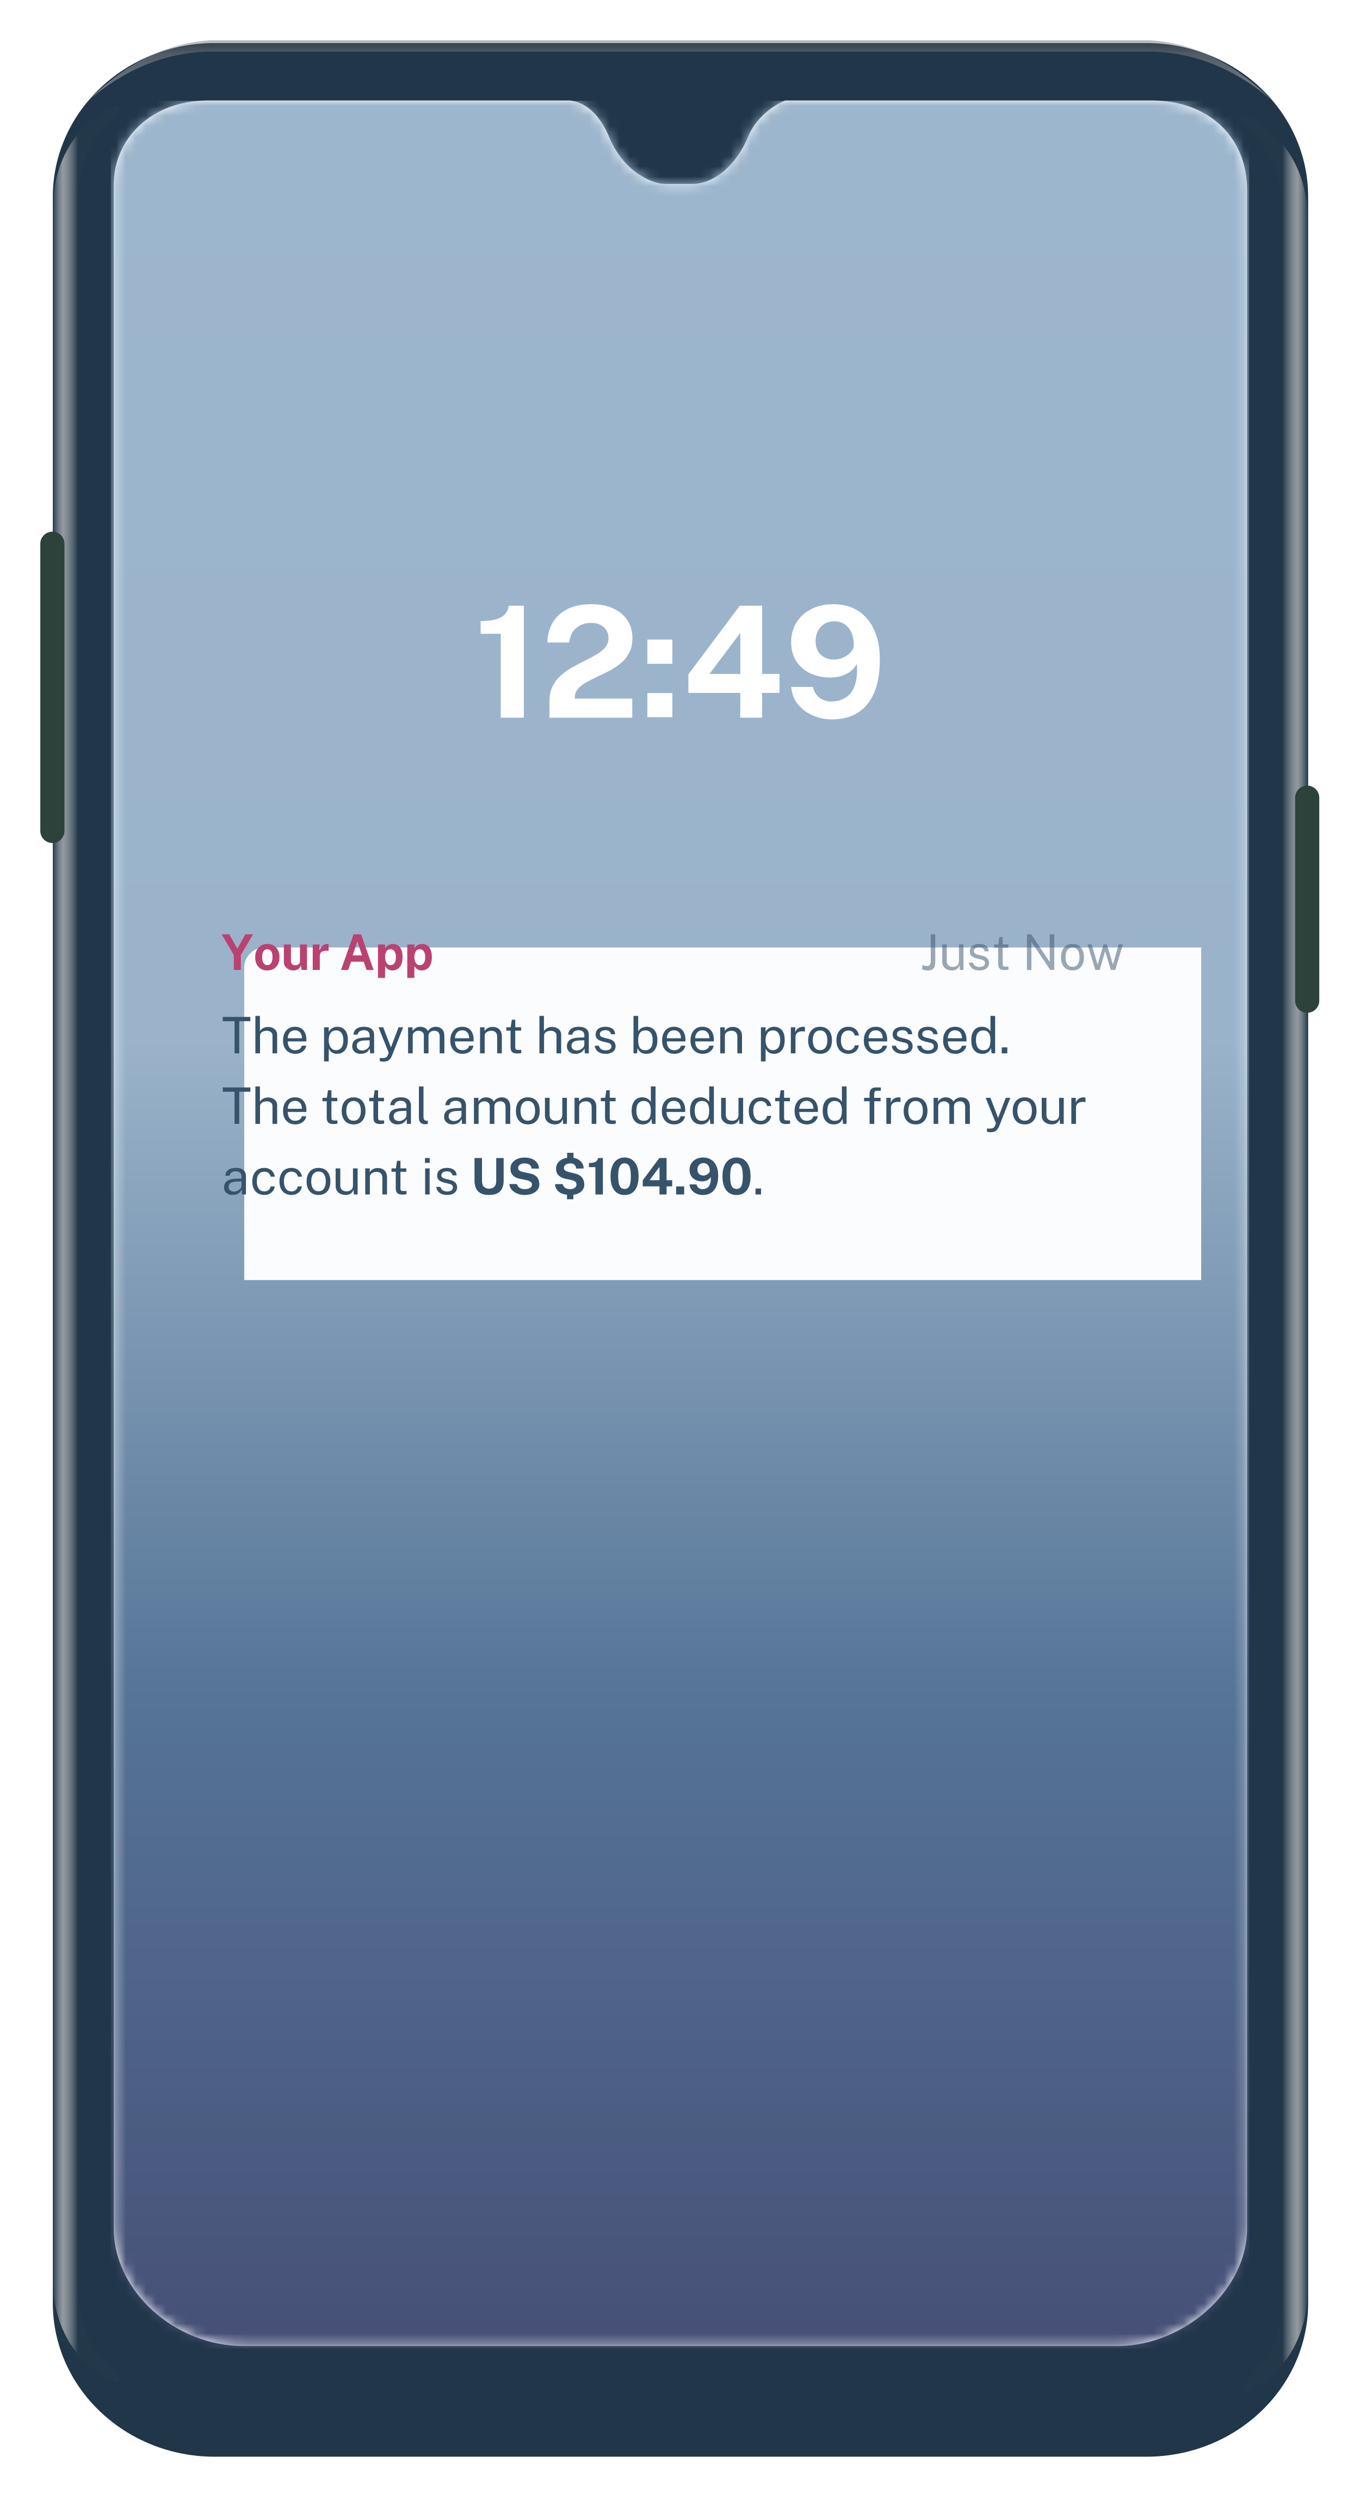 <svg width="135" height="248" viewBox="0 0 135 248" fill="none" xmlns="http://www.w3.org/2000/svg">
<g filter="url(#filter0_d_0_892)">
<path fill-rule="evenodd" clip-rule="evenodd" d="M21.303 0.273H113.793C122.663 0.273 129.854 7.106 129.854 15.535V224.465C129.854 232.894 122.663 239.727 113.793 239.727H21.303C12.433 239.727 5.242 232.894 5.242 224.465V15.535C5.242 7.106 12.433 0.273 21.303 0.273Z" fill="#213648"/>
<path opacity="0.596" fill-rule="evenodd" clip-rule="evenodd" d="M114.151 0H20.89C16.536 0.263 12.521 2.235 8.844 5.915C11.208 3.867 15.426 1.125 21.003 1.125C21.003 1.125 110.321 1.125 114.038 1.125C119.615 1.125 123.833 3.867 126.197 5.915C122.52 2.235 118.505 0.263 114.151 0Z" fill="url(#paint0_linear_0_892)" fill-opacity="0.65"/>
<path opacity="0.75" fill-rule="evenodd" clip-rule="evenodd" d="M127.331 223.082V17.791C127.331 12.283 125.291 10.247 124.074 8.94C122.857 7.632 122.805 6.965 124.554 7.952C126.302 8.94 129.799 11.815 129.799 17.791V223.082C129.799 229.059 126.302 231.934 124.554 232.921C122.805 233.908 122.857 233.241 124.074 231.934C125.291 230.626 127.331 228.59 127.331 223.082Z" fill="url(#paint1_linear_0_892)"/>
<path opacity="0.75" fill-rule="evenodd" clip-rule="evenodd" d="M7.71 222.082V16.791C7.71 11.283 9.75 9.247 10.967 7.94C12.184 6.632 12.236 5.965 10.487 6.952C8.739 7.94 5.242 10.815 5.242 16.791V222.082C5.242 228.059 8.739 230.934 10.487 231.921C12.236 232.908 12.184 232.241 10.967 230.934C9.75 229.626 7.71 227.59 7.71 222.082Z" fill="url(#paint2_linear_0_892)"/>
<path fill-rule="evenodd" clip-rule="evenodd" d="M4 49.948C4 49.285 4.537 48.748 5.201 48.748C5.864 48.748 6.401 49.285 6.401 49.948V78.435C6.401 79.098 5.864 79.636 5.201 79.636C4.537 79.636 4 79.098 4 78.435V49.948Z" fill="#2E423C"/>
<path fill-rule="evenodd" clip-rule="evenodd" d="M128.557 75.141C128.557 74.478 129.095 73.941 129.758 73.941C130.421 73.941 130.958 74.478 130.958 75.141V95.276C130.958 95.939 130.421 96.477 129.758 96.477C129.095 96.477 128.557 95.939 128.557 95.276V75.141Z" fill="#2E423C"/>
<path fill-rule="evenodd" clip-rule="evenodd" d="M56.561 5.973L20.575 5.973C15.204 5.973 11.291 9.604 11.291 14.345V217.092C11.291 223.274 17.337 228.752 24.175 228.752H110.909C117.495 228.752 123.793 223.232 123.793 217.092V14.893C123.793 9.21 119.542 6.007 114.509 5.973L77.952 5.973C77.814 5.996 75.302 7.02 74.241 9.604C73.18 12.187 71.044 14.246 68.706 14.246H65.99C64.879 14.246 61.953 13.176 60.471 9.604C58.989 6.031 56.7 5.996 56.561 5.973Z" fill="white"/>
<mask id="mask0_0_892" style="mask-type:luminance" maskUnits="userSpaceOnUse" x="11" y="5" width="113" height="224">
<path fill-rule="evenodd" clip-rule="evenodd" d="M56.561 5.973L20.575 5.973C15.204 5.973 11.291 9.604 11.291 14.345V217.092C11.291 223.274 17.337 228.752 24.175 228.752H110.909C117.495 228.752 123.793 223.232 123.793 217.092V14.893C123.793 9.21 119.542 6.007 114.509 5.973L77.952 5.973C77.814 5.996 75.302 7.02 74.241 9.604C73.18 12.187 71.044 14.246 68.706 14.246H65.99C64.879 14.246 61.953 13.176 60.471 9.604C58.989 6.031 56.7 5.996 56.561 5.973Z" fill="white"/>
</mask>
<g mask="url(#mask0_0_892)">
<rect x="11" y="6" width="113" height="223" fill="url(#paint3_linear_0_892)"/>
<path fill-rule="evenodd" clip-rule="evenodd" d="M62.761 65.311V67.2H54.543V65.526C54.543 64.962 54.649 64.475 54.861 64.062C55.072 63.65 55.352 63.292 55.7 62.987C56.048 62.683 56.43 62.415 56.846 62.185C57.261 61.954 57.677 61.737 58.095 61.532C58.513 61.327 58.896 61.121 59.244 60.914C59.593 60.706 59.873 60.475 60.084 60.219C60.295 59.963 60.401 59.661 60.401 59.312C60.401 58.867 60.245 58.504 59.933 58.222C59.621 57.94 59.194 57.8 58.652 57.8C58.09 57.8 57.613 57.961 57.221 58.283C56.829 58.606 56.586 59.092 56.493 59.742H54.334C54.345 59.036 54.511 58.395 54.834 57.819C55.156 57.243 55.64 56.786 56.285 56.448C56.929 56.11 57.739 55.941 58.714 55.941C59.55 55.941 60.271 56.082 60.877 56.363C61.483 56.645 61.952 57.037 62.282 57.538C62.612 58.04 62.777 58.626 62.777 59.297C62.777 59.855 62.674 60.336 62.468 60.741C62.261 61.145 61.988 61.491 61.647 61.778C61.307 62.064 60.933 62.315 60.525 62.53C60.118 62.745 59.711 62.945 59.306 63.129C58.901 63.314 58.529 63.502 58.188 63.694C57.848 63.886 57.574 64.102 57.368 64.343C57.161 64.584 57.058 64.873 57.058 65.211V65.311H62.761ZM51.997 56.094V67.2H49.707V58.882H47.71V57.615C48.35 57.615 48.867 57.555 49.262 57.435C49.657 57.314 49.952 57.14 50.148 56.912C50.344 56.685 50.46 56.412 50.496 56.094H51.997ZM66.739 61.855V59.451H64.263V61.855H66.739ZM66.739 64.758V67.154H64.263V64.758H66.739ZM75.654 67.2V64.742H77.379V62.861H75.654V56.094H73.433L68.333 62.899V64.742H73.487L73.479 67.2H75.654ZM70.422 62.861H73.487V58.79L70.422 62.861ZM82.611 67.369C83.591 67.369 84.434 67.15 85.141 66.712C85.848 66.274 86.391 65.614 86.77 64.731C87.149 63.847 87.339 62.743 87.339 61.417C87.339 60.306 87.154 59.339 86.785 58.518C86.416 57.696 85.888 57.061 85.199 56.613C84.51 56.165 83.691 55.941 82.742 55.941C81.896 55.941 81.158 56.102 80.529 56.425C79.9 56.747 79.409 57.193 79.059 57.761C78.708 58.329 78.532 58.977 78.532 59.704C78.532 60.426 78.699 61.049 79.031 61.574C79.364 62.099 79.823 62.504 80.409 62.788C80.995 63.072 81.666 63.214 82.425 63.214C82.843 63.214 83.222 63.159 83.562 63.049C83.903 62.939 84.201 62.782 84.456 62.58C84.712 62.378 84.911 62.141 85.056 61.87C85.118 62.756 85.047 63.472 84.843 64.02C84.639 64.568 84.335 64.968 83.93 65.218C83.525 65.469 83.054 65.595 82.518 65.595C82.033 65.595 81.63 65.46 81.311 65.192C80.991 64.923 80.784 64.573 80.691 64.143H78.54C78.587 64.793 78.801 65.36 79.182 65.844C79.564 66.328 80.057 66.703 80.66 66.969C81.264 67.236 81.914 67.369 82.611 67.369ZM81.473 60.952C81.814 61.272 82.26 61.432 82.812 61.432C83.126 61.432 83.432 61.362 83.729 61.221C84.025 61.08 84.269 60.902 84.46 60.687C84.651 60.472 84.746 60.249 84.746 60.019C84.751 59.522 84.673 59.096 84.51 58.74C84.348 58.384 84.121 58.112 83.829 57.922C83.538 57.733 83.199 57.638 82.812 57.638C82.456 57.638 82.138 57.72 81.86 57.884C81.581 58.048 81.362 58.278 81.202 58.575C81.042 58.872 80.962 59.215 80.962 59.604C80.962 60.183 81.132 60.632 81.473 60.952Z" fill="white"/>
</g>
<g clip-path="url(#clip0_0_892)">
<g filter="url(#filter1_d_0_892)">
<rect x="14.244" y="80" width="105.004" height="42.553" rx="2" fill="#FBFCFE"/>
</g>
<path d="M22.115 97.31V96.885H24.85V97.31H23.747V100.5H23.282V97.31H22.115ZM25.351 100.5V96.785H25.801V98.295C25.845 98.223 25.903 98.157 25.976 98.095C26.05 98.032 26.139 97.981 26.244 97.942C26.349 97.903 26.47 97.882 26.609 97.882C26.777 97.882 26.93 97.914 27.066 97.978C27.203 98.039 27.311 98.127 27.391 98.243C27.471 98.358 27.511 98.494 27.511 98.653V100.5H27.049V98.745C27.049 98.59 26.995 98.471 26.889 98.388C26.784 98.302 26.646 98.26 26.476 98.26C26.361 98.26 26.253 98.279 26.151 98.317C26.05 98.354 25.967 98.411 25.904 98.487C25.842 98.562 25.811 98.658 25.811 98.775V100.5H25.351ZM28.562 99.315C28.562 99.478 28.589 99.627 28.642 99.76C28.697 99.892 28.78 99.997 28.89 100.075C29.001 100.153 29.14 100.192 29.307 100.192C29.472 100.192 29.614 100.154 29.732 100.077C29.852 100.001 29.929 99.89 29.962 99.745H30.4C30.368 99.92 30.298 100.067 30.19 100.188C30.081 100.307 29.95 100.398 29.797 100.46C29.644 100.52 29.484 100.55 29.317 100.55C29.075 100.55 28.863 100.498 28.68 100.392C28.496 100.287 28.353 100.137 28.25 99.94C28.146 99.743 28.095 99.507 28.095 99.233C28.095 98.961 28.141 98.722 28.235 98.517C28.328 98.312 28.463 98.153 28.64 98.037C28.818 97.922 29.032 97.865 29.282 97.865C29.525 97.865 29.731 97.918 29.9 98.022C30.068 98.127 30.195 98.276 30.282 98.468C30.37 98.657 30.415 98.883 30.415 99.145V99.315H28.562ZM28.565 99.002H29.97C29.97 98.854 29.945 98.721 29.895 98.603C29.845 98.483 29.768 98.388 29.665 98.32C29.563 98.25 29.435 98.215 29.28 98.215C29.118 98.215 28.984 98.254 28.877 98.332C28.772 98.409 28.693 98.508 28.64 98.63C28.588 98.75 28.563 98.874 28.565 99.002ZM32.168 101.305V97.915H32.628L32.633 98.365C32.663 98.312 32.701 98.256 32.748 98.198C32.796 98.139 32.854 98.085 32.923 98.035C32.993 97.985 33.074 97.944 33.165 97.912C33.258 97.881 33.364 97.865 33.483 97.865C33.689 97.865 33.871 97.912 34.028 98.007C34.186 98.101 34.309 98.244 34.398 98.438C34.486 98.631 34.53 98.876 34.53 99.172C34.53 99.469 34.487 99.72 34.4 99.925C34.315 100.128 34.192 100.283 34.03 100.39C33.868 100.497 33.673 100.55 33.445 100.55C33.33 100.55 33.228 100.533 33.138 100.5C33.049 100.468 32.972 100.427 32.905 100.375C32.84 100.322 32.785 100.265 32.74 100.205C32.697 100.145 32.661 100.087 32.633 100.032V101.305H32.168ZM33.358 100.19C33.571 100.19 33.745 100.109 33.88 99.948C34.015 99.784 34.083 99.531 34.083 99.188C34.083 98.892 34.021 98.658 33.898 98.485C33.774 98.312 33.594 98.225 33.358 98.225C33.118 98.225 32.936 98.314 32.813 98.493C32.689 98.669 32.628 98.901 32.628 99.188C32.628 99.373 32.655 99.541 32.71 99.692C32.765 99.844 32.847 99.965 32.955 100.055C33.063 100.145 33.198 100.19 33.358 100.19ZM35.817 100.55C35.651 100.55 35.503 100.521 35.375 100.462C35.246 100.402 35.146 100.317 35.072 100.205C35.001 100.093 34.965 99.958 34.965 99.8C34.965 99.513 35.065 99.3 35.265 99.16C35.465 99.02 35.786 98.945 36.227 98.935L36.69 98.922V98.72C36.69 98.562 36.642 98.437 36.547 98.345C36.452 98.252 36.305 98.205 36.105 98.205C35.956 98.207 35.826 98.242 35.712 98.31C35.601 98.378 35.528 98.49 35.495 98.645H35.087C35.097 98.477 35.145 98.335 35.23 98.22C35.315 98.103 35.433 98.015 35.585 97.955C35.738 97.895 35.919 97.865 36.127 97.865C36.352 97.865 36.539 97.897 36.687 97.96C36.837 98.023 36.949 98.117 37.022 98.24C37.097 98.363 37.135 98.515 37.135 98.695V100.5H36.74L36.707 100.015C36.607 100.217 36.48 100.357 36.325 100.435C36.171 100.512 36.002 100.55 35.817 100.55ZM35.957 100.217C36.044 100.217 36.13 100.202 36.215 100.17C36.301 100.138 36.381 100.096 36.452 100.042C36.524 99.987 36.581 99.927 36.622 99.86C36.666 99.792 36.688 99.722 36.69 99.65V99.207L36.305 99.215C36.108 99.218 35.943 99.238 35.81 99.275C35.678 99.312 35.579 99.369 35.512 99.448C35.447 99.526 35.415 99.628 35.415 99.755C35.415 99.9 35.465 100.013 35.565 100.095C35.666 100.177 35.797 100.217 35.957 100.217ZM38.096 101.325C37.945 101.325 37.841 101.314 37.784 101.293C37.727 101.271 37.699 101.26 37.699 101.26V100.96L37.962 100.965C38.058 100.968 38.138 100.962 38.202 100.945C38.265 100.928 38.316 100.906 38.354 100.878C38.392 100.849 38.422 100.818 38.441 100.783C38.463 100.748 38.481 100.714 38.494 100.683L38.584 100.437L37.574 97.915H38.041L38.804 99.91L39.562 97.915H40.014L38.924 100.695C38.857 100.858 38.782 100.986 38.699 101.078C38.617 101.169 38.526 101.233 38.424 101.27C38.324 101.307 38.215 101.325 38.096 101.325ZM40.508 100.5V97.915H40.953V98.29C41.024 98.177 41.123 98.078 41.248 97.993C41.373 97.907 41.535 97.865 41.735 97.865C41.828 97.865 41.923 97.881 42.02 97.912C42.118 97.944 42.208 97.992 42.29 98.055C42.372 98.118 42.435 98.196 42.48 98.287C42.56 98.161 42.668 98.059 42.805 97.983C42.942 97.904 43.096 97.865 43.267 97.865C43.358 97.865 43.452 97.879 43.55 97.907C43.648 97.934 43.739 97.983 43.822 98.052C43.907 98.121 43.977 98.217 44.03 98.34C44.083 98.462 44.11 98.618 44.11 98.81V100.5H43.645V98.855C43.645 98.698 43.62 98.578 43.57 98.493C43.52 98.406 43.454 98.345 43.373 98.31C43.292 98.275 43.207 98.257 43.115 98.257C43.035 98.257 42.95 98.273 42.86 98.305C42.77 98.337 42.693 98.39 42.63 98.465C42.567 98.54 42.535 98.642 42.535 98.772V100.5H42.075V98.72C42.075 98.618 42.047 98.533 41.992 98.465C41.939 98.397 41.872 98.345 41.79 98.31C41.71 98.275 41.63 98.257 41.55 98.257C41.462 98.257 41.373 98.275 41.282 98.31C41.194 98.345 41.119 98.401 41.057 98.478C40.998 98.552 40.968 98.651 40.968 98.772V100.5H40.508ZM45.164 99.315C45.164 99.478 45.19 99.627 45.244 99.76C45.299 99.892 45.381 99.997 45.491 100.075C45.603 100.153 45.742 100.192 45.909 100.192C46.074 100.192 46.215 100.154 46.334 100.077C46.454 100.001 46.53 99.89 46.564 99.745H47.001C46.969 99.92 46.9 100.067 46.791 100.188C46.683 100.307 46.552 100.398 46.399 100.46C46.245 100.52 46.085 100.55 45.919 100.55C45.677 100.55 45.465 100.498 45.281 100.392C45.098 100.287 44.955 100.137 44.851 99.94C44.748 99.743 44.696 99.507 44.696 99.233C44.696 98.961 44.743 98.722 44.836 98.517C44.929 98.312 45.065 98.153 45.241 98.037C45.419 97.922 45.634 97.865 45.884 97.865C46.127 97.865 46.333 97.918 46.501 98.022C46.669 98.127 46.797 98.276 46.884 98.468C46.972 98.657 47.016 98.883 47.016 99.145V99.315H45.164ZM45.166 99.002H46.571C46.571 98.854 46.546 98.721 46.496 98.603C46.446 98.483 46.37 98.388 46.266 98.32C46.164 98.25 46.036 98.215 45.881 98.215C45.719 98.215 45.585 98.254 45.479 98.332C45.374 98.409 45.294 98.508 45.241 98.63C45.19 98.75 45.164 98.874 45.166 99.002ZM47.651 100.5V97.915H48.099V98.29C48.14 98.218 48.198 98.151 48.271 98.088C48.346 98.024 48.436 97.973 48.541 97.935C48.648 97.897 48.77 97.877 48.909 97.877C49.072 97.877 49.222 97.91 49.359 97.975C49.497 98.04 49.607 98.142 49.689 98.28C49.772 98.417 49.814 98.593 49.814 98.81V100.5H49.351V98.855C49.351 98.653 49.298 98.504 49.191 98.407C49.086 98.309 48.949 98.26 48.781 98.26C48.664 98.26 48.555 98.279 48.454 98.317C48.352 98.354 48.269 98.411 48.206 98.487C48.143 98.562 48.111 98.657 48.111 98.772V100.5H47.651ZM51.728 98.252H51.145V99.86C51.145 99.952 51.155 100.019 51.173 100.062C51.193 100.104 51.225 100.131 51.27 100.142C51.317 100.154 51.38 100.16 51.461 100.16H51.743V100.47C51.711 100.482 51.663 100.492 51.598 100.5C51.535 100.508 51.456 100.513 51.361 100.513C51.182 100.513 51.044 100.488 50.946 100.44C50.847 100.392 50.778 100.32 50.738 100.225C50.7 100.13 50.681 100.013 50.681 99.875V98.252H50.261V97.915H50.693L50.806 97.162H51.145V97.912H51.728V98.252ZM53.545 100.5V96.785H53.995V98.295C54.038 98.223 54.096 98.157 54.17 98.095C54.243 98.032 54.332 97.981 54.437 97.942C54.542 97.903 54.664 97.882 54.802 97.882C54.97 97.882 55.123 97.914 55.26 97.978C55.396 98.039 55.505 98.127 55.585 98.243C55.665 98.358 55.705 98.494 55.705 98.653V100.5H55.242V98.745C55.242 98.59 55.189 98.471 55.082 98.388C54.977 98.302 54.84 98.26 54.67 98.26C54.555 98.26 54.446 98.279 54.345 98.317C54.243 98.354 54.16 98.411 54.097 98.487C54.035 98.562 54.005 98.658 54.005 98.775V100.5H53.545ZM57.131 100.55C56.964 100.55 56.816 100.521 56.688 100.462C56.56 100.402 56.459 100.317 56.386 100.205C56.314 100.093 56.278 99.958 56.278 99.8C56.278 99.513 56.378 99.3 56.578 99.16C56.778 99.02 57.099 98.945 57.541 98.935L58.003 98.922V98.72C58.003 98.562 57.956 98.437 57.861 98.345C57.766 98.252 57.618 98.205 57.418 98.205C57.27 98.207 57.139 98.242 57.026 98.31C56.914 98.378 56.842 98.49 56.808 98.645H56.401C56.411 98.477 56.458 98.335 56.543 98.22C56.628 98.103 56.746 98.015 56.898 97.955C57.051 97.895 57.232 97.865 57.441 97.865C57.666 97.865 57.852 97.897 58.001 97.96C58.151 98.023 58.262 98.117 58.336 98.24C58.411 98.363 58.448 98.515 58.448 98.695V100.5H58.053L58.021 100.015C57.921 100.217 57.793 100.357 57.638 100.435C57.485 100.512 57.316 100.55 57.131 100.55ZM57.271 100.217C57.357 100.217 57.443 100.202 57.528 100.17C57.615 100.138 57.694 100.096 57.766 100.042C57.837 99.987 57.894 99.927 57.936 99.86C57.979 99.792 58.002 99.722 58.003 99.65V99.207L57.618 99.215C57.422 99.218 57.257 99.238 57.123 99.275C56.992 99.312 56.892 99.369 56.826 99.448C56.761 99.526 56.728 99.628 56.728 99.755C56.728 99.9 56.778 100.013 56.878 100.095C56.98 100.177 57.111 100.217 57.271 100.217ZM60.111 100.55C59.931 100.55 59.764 100.523 59.609 100.467C59.456 100.411 59.328 100.323 59.227 100.205C59.125 100.085 59.061 99.933 59.034 99.748H59.454C59.477 99.849 59.519 99.934 59.579 100.002C59.641 100.069 59.717 100.12 59.809 100.155C59.901 100.188 60.001 100.205 60.109 100.205C60.282 100.205 60.422 100.172 60.529 100.107C60.636 100.042 60.689 99.942 60.689 99.808C60.689 99.713 60.661 99.637 60.604 99.58C60.549 99.522 60.463 99.479 60.346 99.453L59.812 99.32C59.603 99.27 59.437 99.192 59.312 99.085C59.187 98.978 59.124 98.829 59.124 98.638C59.122 98.486 59.158 98.353 59.231 98.237C59.305 98.123 59.415 98.032 59.562 97.965C59.708 97.898 59.891 97.865 60.109 97.865C60.389 97.865 60.615 97.928 60.786 98.055C60.96 98.18 61.05 98.364 61.056 98.608H60.649C60.632 98.484 60.577 98.387 60.481 98.315C60.388 98.242 60.262 98.205 60.104 98.205C59.939 98.205 59.805 98.238 59.702 98.305C59.598 98.37 59.547 98.472 59.547 98.61C59.547 98.702 59.583 98.774 59.657 98.828C59.73 98.879 59.838 98.922 59.981 98.957L60.499 99.088C60.619 99.119 60.717 99.161 60.794 99.213C60.872 99.264 60.934 99.322 60.979 99.385C61.026 99.448 61.058 99.515 61.077 99.585C61.096 99.653 61.106 99.719 61.106 99.782C61.106 99.941 61.066 100.077 60.986 100.192C60.908 100.306 60.795 100.394 60.647 100.457C60.5 100.519 60.322 100.55 60.111 100.55ZM64.163 100.55C64.011 100.55 63.883 100.53 63.778 100.49C63.675 100.45 63.59 100.399 63.523 100.337C63.456 100.274 63.405 100.21 63.368 100.145C63.331 100.078 63.305 100.02 63.288 99.97L63.238 100.5H62.885V96.785H63.35V98.325C63.372 98.282 63.405 98.234 63.448 98.183C63.493 98.131 63.55 98.081 63.62 98.032C63.69 97.984 63.773 97.944 63.868 97.912C63.965 97.881 64.075 97.865 64.198 97.865C64.521 97.865 64.778 97.978 64.968 98.203C65.16 98.427 65.255 98.759 65.255 99.198C65.255 99.469 65.215 99.707 65.133 99.91C65.051 100.112 64.93 100.269 64.768 100.382C64.606 100.494 64.405 100.55 64.163 100.55ZM64.08 100.195C64.29 100.195 64.461 100.114 64.593 99.953C64.725 99.789 64.79 99.53 64.79 99.175C64.79 98.873 64.729 98.64 64.605 98.475C64.484 98.308 64.305 98.225 64.07 98.225C63.899 98.225 63.76 98.263 63.655 98.338C63.552 98.411 63.475 98.518 63.425 98.66C63.377 98.802 63.352 98.973 63.35 99.175C63.35 99.537 63.406 99.797 63.518 99.957C63.631 100.116 63.819 100.195 64.08 100.195ZM66.189 99.315C66.189 99.478 66.216 99.627 66.269 99.76C66.324 99.892 66.407 99.997 66.517 100.075C66.628 100.153 66.767 100.192 66.934 100.192C67.099 100.192 67.241 100.154 67.359 100.077C67.479 100.001 67.556 99.89 67.589 99.745H68.027C67.995 99.92 67.925 100.067 67.817 100.188C67.708 100.307 67.577 100.398 67.424 100.46C67.271 100.52 67.111 100.55 66.944 100.55C66.702 100.55 66.49 100.498 66.307 100.392C66.123 100.287 65.98 100.137 65.877 99.94C65.773 99.743 65.722 99.507 65.722 99.233C65.722 98.961 65.768 98.722 65.862 98.517C65.955 98.312 66.09 98.153 66.267 98.037C66.445 97.922 66.659 97.865 66.909 97.865C67.152 97.865 67.358 97.918 67.527 98.022C67.695 98.127 67.822 98.276 67.909 98.468C67.997 98.657 68.042 98.883 68.042 99.145V99.315H66.189ZM66.192 99.002H67.597C67.597 98.854 67.572 98.721 67.522 98.603C67.472 98.483 67.395 98.388 67.292 98.32C67.19 98.25 67.062 98.215 66.907 98.215C66.745 98.215 66.611 98.254 66.504 98.332C66.399 98.409 66.32 98.508 66.267 98.63C66.215 98.75 66.19 98.874 66.192 99.002ZM69.006 99.315C69.006 99.478 69.033 99.627 69.086 99.76C69.141 99.892 69.224 99.997 69.334 100.075C69.446 100.153 69.585 100.192 69.751 100.192C69.916 100.192 70.058 100.154 70.176 100.077C70.296 100.001 70.373 99.89 70.406 99.745H70.844C70.812 99.92 70.742 100.067 70.634 100.188C70.526 100.307 70.395 100.398 70.241 100.46C70.088 100.52 69.928 100.55 69.761 100.55C69.52 100.55 69.307 100.498 69.124 100.392C68.941 100.287 68.797 100.137 68.694 99.94C68.591 99.743 68.539 99.507 68.539 99.233C68.539 98.961 68.586 98.722 68.679 98.517C68.772 98.312 68.907 98.153 69.084 98.037C69.262 97.922 69.476 97.865 69.726 97.865C69.97 97.865 70.176 97.918 70.344 98.022C70.512 98.127 70.64 98.276 70.726 98.468C70.815 98.657 70.859 98.883 70.859 99.145V99.315H69.006ZM69.009 99.002H70.414C70.414 98.854 70.389 98.721 70.339 98.603C70.289 98.483 70.212 98.388 70.109 98.32C70.007 98.25 69.879 98.215 69.724 98.215C69.562 98.215 69.428 98.254 69.321 98.332C69.216 98.409 69.137 98.508 69.084 98.63C69.032 98.75 69.007 98.874 69.009 99.002ZM71.494 100.5V97.915H71.941V98.29C71.983 98.218 72.04 98.151 72.114 98.088C72.189 98.024 72.279 97.973 72.384 97.935C72.49 97.897 72.613 97.877 72.751 97.877C72.915 97.877 73.065 97.91 73.201 97.975C73.34 98.04 73.45 98.142 73.531 98.28C73.615 98.417 73.656 98.593 73.656 98.81V100.5H73.194V98.855C73.194 98.653 73.141 98.504 73.034 98.407C72.929 98.309 72.792 98.26 72.624 98.26C72.507 98.26 72.398 98.279 72.296 98.317C72.195 98.354 72.112 98.411 72.049 98.487C71.986 98.562 71.954 98.657 71.954 98.772V100.5H71.494ZM75.532 101.305V97.915H75.992L75.997 98.365C76.027 98.312 76.065 98.256 76.112 98.198C76.16 98.139 76.219 98.085 76.287 98.035C76.357 97.985 76.438 97.944 76.529 97.912C76.623 97.881 76.729 97.865 76.847 97.865C77.054 97.865 77.235 97.912 77.392 98.007C77.55 98.101 77.674 98.244 77.762 98.438C77.85 98.631 77.894 98.876 77.894 99.172C77.894 99.469 77.851 99.72 77.764 99.925C77.679 100.128 77.556 100.283 77.394 100.39C77.233 100.497 77.038 100.55 76.809 100.55C76.694 100.55 76.592 100.533 76.502 100.5C76.414 100.468 76.336 100.427 76.269 100.375C76.204 100.322 76.149 100.265 76.104 100.205C76.061 100.145 76.025 100.087 75.997 100.032V101.305H75.532ZM76.722 100.19C76.935 100.19 77.109 100.109 77.244 99.948C77.379 99.784 77.447 99.531 77.447 99.188C77.447 98.892 77.385 98.658 77.262 98.485C77.139 98.312 76.959 98.225 76.722 98.225C76.482 98.225 76.3 98.314 76.177 98.493C76.054 98.669 75.992 98.901 75.992 99.188C75.992 99.373 76.019 99.541 76.074 99.692C76.129 99.844 76.211 99.965 76.319 100.055C76.428 100.145 76.562 100.19 76.722 100.19ZM78.501 100.5V97.915H78.941V98.412C78.984 98.289 79.045 98.188 79.123 98.108C79.201 98.026 79.291 97.965 79.391 97.925C79.492 97.885 79.597 97.865 79.706 97.865C79.744 97.865 79.781 97.868 79.818 97.873C79.855 97.877 79.883 97.886 79.903 97.897V98.345C79.878 98.333 79.846 98.326 79.806 98.323C79.767 98.317 79.735 98.315 79.708 98.315C79.605 98.308 79.508 98.315 79.418 98.335C79.328 98.353 79.249 98.386 79.181 98.433C79.112 98.479 79.058 98.541 79.018 98.618C78.98 98.692 78.961 98.784 78.961 98.892V100.5H78.501ZM81.408 100.55C81.17 100.55 80.961 100.499 80.783 100.397C80.605 100.294 80.466 100.143 80.368 99.945C80.27 99.747 80.221 99.504 80.221 99.218C80.221 98.948 80.266 98.711 80.358 98.507C80.45 98.304 80.584 98.147 80.76 98.035C80.939 97.922 81.155 97.865 81.408 97.865C81.646 97.865 81.853 97.918 82.028 98.022C82.205 98.126 82.341 98.278 82.438 98.48C82.535 98.682 82.583 98.927 82.583 99.218C82.583 99.481 82.538 99.713 82.448 99.912C82.36 100.112 82.228 100.269 82.053 100.382C81.88 100.494 81.665 100.55 81.408 100.55ZM81.408 100.185C81.563 100.185 81.694 100.146 81.8 100.067C81.907 99.989 81.988 99.877 82.043 99.73C82.098 99.583 82.126 99.409 82.126 99.207C82.126 99.022 82.101 98.857 82.053 98.71C82.005 98.562 81.927 98.444 81.82 98.358C81.716 98.271 81.578 98.228 81.408 98.228C81.251 98.228 81.119 98.267 81.01 98.345C80.902 98.422 80.82 98.533 80.763 98.68C80.708 98.827 80.68 99.002 80.68 99.207C80.68 99.389 80.706 99.554 80.755 99.703C80.805 99.851 80.884 99.968 80.99 100.055C81.097 100.142 81.236 100.185 81.408 100.185ZM84.218 97.865C84.403 97.865 84.57 97.901 84.718 97.972C84.867 98.043 84.987 98.142 85.081 98.272C85.176 98.403 85.235 98.556 85.258 98.733H84.848C84.833 98.642 84.798 98.56 84.743 98.485C84.69 98.41 84.619 98.35 84.531 98.305C84.442 98.26 84.339 98.237 84.221 98.237C83.999 98.237 83.819 98.317 83.681 98.478C83.542 98.638 83.473 98.882 83.473 99.213C83.473 99.511 83.537 99.75 83.663 99.93C83.791 100.108 83.98 100.197 84.228 100.197C84.347 100.197 84.449 100.175 84.536 100.13C84.624 100.083 84.695 100.022 84.748 99.948C84.802 99.871 84.836 99.789 84.851 99.703H85.253C85.231 99.876 85.173 100.026 85.078 100.152C84.983 100.279 84.862 100.377 84.713 100.447C84.567 100.516 84.401 100.55 84.218 100.55C83.987 100.55 83.781 100.499 83.601 100.397C83.422 100.296 83.282 100.146 83.181 99.948C83.079 99.749 83.028 99.506 83.028 99.218C83.028 98.948 83.074 98.712 83.166 98.51C83.259 98.307 83.394 98.148 83.571 98.035C83.749 97.922 83.965 97.865 84.218 97.865ZM86.213 99.315C86.213 99.478 86.24 99.627 86.293 99.76C86.349 99.892 86.431 99.997 86.541 100.075C86.653 100.153 86.792 100.192 86.959 100.192C87.124 100.192 87.265 100.154 87.383 100.077C87.504 100.001 87.58 99.89 87.614 99.745H88.051C88.019 99.92 87.949 100.067 87.841 100.188C87.733 100.307 87.602 100.398 87.448 100.46C87.295 100.52 87.135 100.55 86.969 100.55C86.727 100.55 86.514 100.498 86.331 100.392C86.148 100.287 86.004 100.137 85.901 99.94C85.798 99.743 85.746 99.507 85.746 99.233C85.746 98.961 85.793 98.722 85.886 98.517C85.979 98.312 86.114 98.153 86.291 98.037C86.469 97.922 86.683 97.865 86.933 97.865C87.177 97.865 87.383 97.918 87.551 98.022C87.719 98.127 87.847 98.276 87.933 98.468C88.022 98.657 88.066 98.883 88.066 99.145V99.315H86.213ZM86.216 99.002H87.621C87.621 98.854 87.596 98.721 87.546 98.603C87.496 98.483 87.419 98.388 87.316 98.32C87.214 98.25 87.086 98.215 86.931 98.215C86.769 98.215 86.635 98.254 86.528 98.332C86.424 98.409 86.344 98.508 86.291 98.63C86.239 98.75 86.214 98.874 86.216 99.002ZM89.599 100.55C89.419 100.55 89.251 100.523 89.096 100.467C88.943 100.411 88.816 100.323 88.714 100.205C88.612 100.085 88.548 99.933 88.521 99.748H88.941C88.965 99.849 89.006 99.934 89.066 100.002C89.128 100.069 89.205 100.12 89.296 100.155C89.388 100.188 89.488 100.205 89.596 100.205C89.77 100.205 89.91 100.172 90.016 100.107C90.123 100.042 90.176 99.942 90.176 99.808C90.176 99.713 90.148 99.637 90.091 99.58C90.036 99.522 89.951 99.479 89.834 99.453L89.299 99.32C89.091 99.27 88.924 99.192 88.799 99.085C88.674 98.978 88.611 98.829 88.611 98.638C88.61 98.486 88.645 98.353 88.719 98.237C88.792 98.123 88.902 98.032 89.049 97.965C89.195 97.898 89.378 97.865 89.596 97.865C89.876 97.865 90.102 97.928 90.274 98.055C90.447 98.18 90.537 98.364 90.544 98.608H90.136C90.12 98.484 90.064 98.387 89.969 98.315C89.876 98.242 89.75 98.205 89.591 98.205C89.426 98.205 89.292 98.238 89.189 98.305C89.085 98.37 89.034 98.472 89.034 98.61C89.034 98.702 89.07 98.774 89.144 98.828C89.217 98.879 89.326 98.922 89.469 98.957L89.986 99.088C90.106 99.119 90.205 99.161 90.281 99.213C90.36 99.264 90.421 99.322 90.466 99.385C90.513 99.448 90.546 99.515 90.564 99.585C90.584 99.653 90.594 99.719 90.594 99.782C90.594 99.941 90.554 100.077 90.474 100.192C90.395 100.306 90.282 100.394 90.134 100.457C89.987 100.519 89.809 100.55 89.599 100.55ZM92.114 100.55C91.933 100.55 91.766 100.523 91.611 100.467C91.458 100.411 91.33 100.323 91.228 100.205C91.127 100.085 91.063 99.933 91.036 99.748H91.456C91.479 99.849 91.521 99.934 91.581 100.002C91.643 100.069 91.719 100.12 91.811 100.155C91.903 100.188 92.003 100.205 92.111 100.205C92.284 100.205 92.424 100.172 92.531 100.107C92.638 100.042 92.691 99.942 92.691 99.808C92.691 99.713 92.663 99.637 92.606 99.58C92.551 99.522 92.465 99.479 92.349 99.453L91.814 99.32C91.605 99.27 91.439 99.192 91.314 99.085C91.189 98.978 91.126 98.829 91.126 98.638C91.124 98.486 91.16 98.353 91.234 98.237C91.307 98.123 91.417 98.032 91.564 97.965C91.71 97.898 91.893 97.865 92.111 97.865C92.391 97.865 92.617 97.928 92.788 98.055C92.962 98.18 93.052 98.364 93.058 98.608H92.651C92.634 98.484 92.579 98.387 92.484 98.315C92.39 98.242 92.264 98.205 92.106 98.205C91.941 98.205 91.807 98.238 91.704 98.305C91.6 98.37 91.549 98.472 91.549 98.61C91.549 98.702 91.585 98.774 91.659 98.828C91.732 98.879 91.84 98.922 91.984 98.957L92.501 99.088C92.621 99.119 92.719 99.161 92.796 99.213C92.874 99.264 92.936 99.322 92.981 99.385C93.028 99.448 93.06 99.515 93.079 99.585C93.099 99.653 93.109 99.719 93.109 99.782C93.109 99.941 93.069 100.077 92.989 100.192C92.91 100.306 92.797 100.394 92.648 100.457C92.502 100.519 92.323 100.55 92.114 100.55ZM94.085 99.315C94.085 99.478 94.111 99.627 94.165 99.76C94.22 99.892 94.302 99.997 94.412 100.075C94.524 100.153 94.663 100.192 94.83 100.192C94.995 100.192 95.136 100.154 95.255 100.077C95.375 100.001 95.451 99.89 95.485 99.745H95.922C95.89 99.92 95.82 100.067 95.712 100.188C95.604 100.307 95.473 100.398 95.32 100.46C95.166 100.52 95.006 100.55 94.84 100.55C94.598 100.55 94.385 100.498 94.202 100.392C94.019 100.287 93.875 100.137 93.772 99.94C93.669 99.743 93.617 99.507 93.617 99.233C93.617 98.961 93.664 98.722 93.757 98.517C93.85 98.312 93.985 98.153 94.162 98.037C94.34 97.922 94.555 97.865 94.805 97.865C95.048 97.865 95.254 97.918 95.422 98.022C95.59 98.127 95.718 98.276 95.805 98.468C95.893 98.657 95.937 98.883 95.937 99.145V99.315H94.085ZM94.087 99.002H95.492C95.492 98.854 95.467 98.721 95.417 98.603C95.367 98.483 95.29 98.388 95.187 98.32C95.085 98.25 94.957 98.215 94.802 98.215C94.64 98.215 94.506 98.254 94.4 98.332C94.295 98.409 94.215 98.508 94.162 98.63C94.11 98.75 94.085 98.874 94.087 99.002ZM97.504 100.55C97.169 100.55 96.904 100.435 96.707 100.205C96.51 99.975 96.412 99.639 96.412 99.198C96.412 98.929 96.451 98.695 96.529 98.495C96.609 98.295 96.728 98.14 96.885 98.03C97.041 97.92 97.236 97.865 97.469 97.865C97.593 97.865 97.702 97.881 97.797 97.912C97.894 97.944 97.977 97.984 98.047 98.032C98.117 98.081 98.174 98.131 98.217 98.183C98.262 98.234 98.295 98.282 98.317 98.325V96.785H98.782V100.5H98.43L98.379 99.97C98.363 100.02 98.336 100.078 98.299 100.145C98.263 100.21 98.211 100.274 98.144 100.337C98.078 100.399 97.992 100.45 97.887 100.49C97.784 100.53 97.656 100.55 97.504 100.55ZM97.587 100.195C97.849 100.195 98.035 100.116 98.147 99.957C98.26 99.797 98.317 99.537 98.317 99.175C98.315 98.973 98.29 98.802 98.24 98.66C98.191 98.518 98.115 98.411 98.01 98.338C97.906 98.263 97.769 98.225 97.597 98.225C97.384 98.225 97.21 98.301 97.077 98.453C96.944 98.604 96.877 98.845 96.877 99.175C96.877 99.498 96.937 99.749 97.057 99.927C97.179 100.106 97.355 100.195 97.587 100.195ZM99.438 100.5V99.91H99.988V100.5H99.438ZM22.115 104.31V103.885H24.85V104.31H23.747V107.5H23.282V104.31H22.115ZM25.351 107.5V103.785H25.801V105.295C25.845 105.223 25.903 105.157 25.976 105.095C26.05 105.032 26.139 104.981 26.244 104.942C26.349 104.902 26.47 104.882 26.609 104.882C26.777 104.882 26.93 104.914 27.066 104.977C27.203 105.039 27.311 105.127 27.391 105.242C27.471 105.357 27.511 105.494 27.511 105.652V107.5H27.049V105.745C27.049 105.59 26.995 105.471 26.889 105.387C26.784 105.302 26.646 105.26 26.476 105.26C26.361 105.26 26.253 105.279 26.151 105.317C26.05 105.354 25.967 105.411 25.904 105.487C25.842 105.562 25.811 105.658 25.811 105.775V107.5H25.351ZM28.562 106.315C28.562 106.478 28.589 106.627 28.642 106.76C28.697 106.892 28.78 106.997 28.89 107.075C29.001 107.153 29.14 107.192 29.307 107.192C29.472 107.192 29.614 107.154 29.732 107.077C29.852 107.001 29.929 106.89 29.962 106.745H30.4C30.368 106.92 30.298 107.067 30.19 107.188C30.081 107.307 29.95 107.398 29.797 107.46C29.644 107.52 29.484 107.55 29.317 107.55C29.075 107.55 28.863 107.498 28.68 107.392C28.496 107.287 28.353 107.137 28.25 106.94C28.146 106.743 28.095 106.507 28.095 106.232C28.095 105.961 28.141 105.722 28.235 105.517C28.328 105.312 28.463 105.152 28.64 105.037C28.818 104.922 29.032 104.865 29.282 104.865C29.525 104.865 29.731 104.917 29.9 105.022C30.068 105.127 30.195 105.276 30.282 105.467C30.37 105.657 30.415 105.883 30.415 106.145V106.315H28.562ZM28.565 106.002H29.97C29.97 105.854 29.945 105.721 29.895 105.602C29.845 105.482 29.768 105.388 29.665 105.32C29.563 105.25 29.435 105.215 29.28 105.215C29.118 105.215 28.984 105.254 28.877 105.332C28.772 105.409 28.693 105.508 28.64 105.63C28.588 105.75 28.563 105.874 28.565 106.002ZM33.481 105.252H32.898V106.86C32.898 106.952 32.908 107.019 32.926 107.062C32.946 107.104 32.978 107.131 33.023 107.142C33.07 107.154 33.133 107.16 33.214 107.16H33.496V107.47C33.464 107.482 33.416 107.492 33.351 107.5C33.288 107.508 33.209 107.513 33.114 107.513C32.935 107.513 32.797 107.488 32.699 107.44C32.6 107.392 32.531 107.32 32.491 107.225C32.453 107.13 32.434 107.013 32.434 106.875V105.252H32.014V104.915H32.446L32.559 104.162H32.898V104.912H33.481V105.252ZM35.104 107.55C34.866 107.55 34.658 107.499 34.479 107.397C34.301 107.294 34.163 107.143 34.064 106.945C33.966 106.747 33.917 106.504 33.917 106.217C33.917 105.947 33.963 105.711 34.054 105.507C34.146 105.304 34.28 105.147 34.457 105.035C34.635 104.922 34.851 104.865 35.104 104.865C35.343 104.865 35.549 104.917 35.724 105.022C35.901 105.126 36.038 105.278 36.134 105.48C36.231 105.682 36.279 105.927 36.279 106.217C36.279 106.481 36.234 106.712 36.144 106.912C36.056 107.112 35.924 107.269 35.749 107.382C35.576 107.494 35.361 107.55 35.104 107.55ZM35.104 107.185C35.259 107.185 35.39 107.146 35.497 107.067C35.603 106.989 35.684 106.877 35.739 106.73C35.794 106.583 35.822 106.409 35.822 106.207C35.822 106.022 35.798 105.857 35.749 105.71C35.701 105.562 35.623 105.444 35.517 105.357C35.412 105.271 35.274 105.227 35.104 105.227C34.948 105.227 34.815 105.267 34.707 105.345C34.599 105.422 34.516 105.533 34.459 105.68C34.404 105.827 34.377 106.002 34.377 106.207C34.377 106.389 34.402 106.554 34.452 106.702C34.502 106.851 34.58 106.968 34.687 107.055C34.794 107.142 34.933 107.185 35.104 107.185ZM38.115 105.252H37.532V106.86C37.532 106.952 37.541 107.019 37.56 107.062C37.58 107.104 37.612 107.131 37.657 107.142C37.704 107.154 37.767 107.16 37.847 107.16H38.13V107.47C38.098 107.482 38.05 107.492 37.985 107.5C37.921 107.508 37.842 107.513 37.747 107.513C37.569 107.513 37.431 107.488 37.332 107.44C37.234 107.392 37.165 107.32 37.125 107.225C37.086 107.13 37.067 107.013 37.067 106.875V105.252H36.647V104.915H37.08L37.192 104.162H37.532V104.912H38.115V105.252ZM39.474 107.55C39.308 107.55 39.16 107.521 39.032 107.462C38.904 107.402 38.803 107.317 38.73 107.205C38.658 107.093 38.622 106.958 38.622 106.8C38.622 106.513 38.722 106.3 38.922 106.16C39.122 106.02 39.443 105.945 39.885 105.935L40.347 105.922V105.72C40.347 105.562 40.3 105.437 40.205 105.345C40.109 105.252 39.962 105.205 39.762 105.205C39.614 105.207 39.483 105.242 39.37 105.31C39.258 105.378 39.185 105.49 39.152 105.645H38.745C38.755 105.477 38.802 105.335 38.887 105.22C38.972 105.103 39.09 105.015 39.242 104.955C39.395 104.895 39.576 104.865 39.785 104.865C40.01 104.865 40.196 104.897 40.344 104.96C40.495 105.023 40.606 105.117 40.679 105.24C40.755 105.363 40.792 105.515 40.792 105.695V107.5H40.397L40.364 107.015C40.264 107.217 40.137 107.357 39.982 107.435C39.829 107.512 39.66 107.55 39.474 107.55ZM39.614 107.217C39.701 107.217 39.787 107.202 39.872 107.17C39.959 107.138 40.038 107.096 40.109 107.042C40.181 106.987 40.238 106.927 40.279 106.86C40.323 106.792 40.345 106.722 40.347 106.65V106.207L39.962 106.215C39.765 106.218 39.6 106.238 39.467 106.275C39.335 106.312 39.236 106.369 39.169 106.447C39.105 106.526 39.072 106.628 39.072 106.755C39.072 106.9 39.122 107.013 39.222 107.095C39.324 107.177 39.455 107.217 39.614 107.217ZM42.234 107.533C42.094 107.533 41.981 107.513 41.894 107.475C41.809 107.437 41.743 107.385 41.697 107.32C41.652 107.255 41.621 107.181 41.604 107.097C41.589 107.012 41.582 106.925 41.582 106.835V103.785H42.037V106.79C42.037 106.92 42.062 107.017 42.112 107.082C42.163 107.147 42.235 107.183 42.327 107.19L42.467 107.192V107.492C42.428 107.504 42.388 107.513 42.347 107.52C42.305 107.528 42.268 107.533 42.234 107.533ZM44.938 107.55C44.772 107.55 44.624 107.521 44.496 107.462C44.367 107.402 44.267 107.317 44.193 107.205C44.122 107.093 44.086 106.958 44.086 106.8C44.086 106.513 44.186 106.3 44.386 106.16C44.586 106.02 44.907 105.945 45.348 105.935L45.811 105.922V105.72C45.811 105.562 45.763 105.437 45.668 105.345C45.573 105.252 45.426 105.205 45.226 105.205C45.078 105.207 44.947 105.242 44.833 105.31C44.722 105.378 44.649 105.49 44.616 105.645H44.208C44.218 105.477 44.266 105.335 44.351 105.22C44.436 105.103 44.554 105.015 44.706 104.955C44.859 104.895 45.04 104.865 45.248 104.865C45.473 104.865 45.66 104.897 45.808 104.96C45.958 105.023 46.07 105.117 46.143 105.24C46.218 105.363 46.256 105.515 46.256 105.695V107.5H45.861L45.828 107.015C45.728 107.217 45.601 107.357 45.446 107.435C45.292 107.512 45.123 107.55 44.938 107.55ZM45.078 107.217C45.165 107.217 45.251 107.202 45.336 107.17C45.422 107.138 45.502 107.096 45.573 107.042C45.645 106.987 45.702 106.927 45.743 106.86C45.787 106.792 45.809 106.722 45.811 106.65V106.207L45.426 106.215C45.229 106.218 45.064 106.238 44.931 106.275C44.799 106.312 44.7 106.369 44.633 106.447C44.568 106.526 44.536 106.628 44.536 106.755C44.536 106.9 44.586 107.013 44.686 107.095C44.788 107.177 44.918 107.217 45.078 107.217ZM47.046 107.5V104.915H47.491V105.29C47.562 105.177 47.661 105.077 47.786 104.992C47.911 104.907 48.073 104.865 48.273 104.865C48.366 104.865 48.461 104.881 48.558 104.912C48.656 104.944 48.746 104.992 48.828 105.055C48.91 105.118 48.973 105.196 49.018 105.287C49.098 105.161 49.206 105.059 49.343 104.982C49.48 104.904 49.634 104.865 49.806 104.865C49.896 104.865 49.99 104.879 50.088 104.907C50.186 104.934 50.277 104.982 50.361 105.052C50.446 105.121 50.515 105.217 50.568 105.34C50.621 105.462 50.648 105.618 50.648 105.81V107.5H50.183V105.855C50.183 105.698 50.158 105.577 50.108 105.492C50.058 105.406 49.992 105.345 49.911 105.31C49.831 105.275 49.745 105.257 49.653 105.257C49.573 105.257 49.488 105.273 49.398 105.305C49.308 105.337 49.231 105.39 49.168 105.465C49.105 105.54 49.073 105.642 49.073 105.772V107.5H48.613V105.72C48.613 105.618 48.586 105.533 48.531 105.465C48.477 105.397 48.41 105.345 48.328 105.31C48.248 105.275 48.168 105.257 48.088 105.257C48 105.257 47.911 105.275 47.821 105.31C47.732 105.345 47.657 105.401 47.596 105.477C47.536 105.552 47.506 105.651 47.506 105.772V107.5H47.046ZM52.399 107.55C52.161 107.55 51.953 107.499 51.774 107.397C51.596 107.294 51.458 107.143 51.359 106.945C51.261 106.747 51.212 106.504 51.212 106.217C51.212 105.947 51.258 105.711 51.349 105.507C51.441 105.304 51.575 105.147 51.752 105.035C51.93 104.922 52.146 104.865 52.399 104.865C52.638 104.865 52.844 104.917 53.019 105.022C53.196 105.126 53.333 105.278 53.429 105.48C53.526 105.682 53.574 105.927 53.574 106.217C53.574 106.481 53.529 106.712 53.439 106.912C53.351 107.112 53.219 107.269 53.044 107.382C52.871 107.494 52.656 107.55 52.399 107.55ZM52.399 107.185C52.554 107.185 52.685 107.146 52.792 107.067C52.898 106.989 52.979 106.877 53.034 106.73C53.089 106.583 53.117 106.409 53.117 106.207C53.117 106.022 53.093 105.857 53.044 105.71C52.996 105.562 52.918 105.444 52.812 105.357C52.707 105.271 52.569 105.227 52.399 105.227C52.243 105.227 52.11 105.267 52.002 105.345C51.893 105.422 51.811 105.533 51.754 105.68C51.699 105.827 51.672 106.002 51.672 106.207C51.672 106.389 51.697 106.554 51.747 106.702C51.797 106.851 51.875 106.968 51.982 107.055C52.088 107.142 52.228 107.185 52.399 107.185ZM55.085 107.55C54.95 107.548 54.823 107.529 54.703 107.492C54.585 107.454 54.48 107.398 54.388 107.325C54.296 107.252 54.224 107.161 54.17 107.052C54.119 106.942 54.093 106.815 54.093 106.67V104.915H54.555V106.622C54.555 106.791 54.607 106.927 54.71 107.032C54.815 107.137 54.973 107.19 55.183 107.19C55.373 107.19 55.525 107.141 55.64 107.042C55.757 106.942 55.815 106.794 55.815 106.597V104.915H56.275V107.5H55.908L55.86 107.005C55.829 107.135 55.775 107.24 55.698 107.32C55.623 107.4 55.532 107.459 55.425 107.497C55.32 107.534 55.207 107.552 55.085 107.55ZM57.031 107.5V104.915H57.478V105.29C57.52 105.218 57.578 105.151 57.651 105.087C57.726 105.024 57.816 104.973 57.921 104.935C58.028 104.897 58.15 104.877 58.288 104.877C58.452 104.877 58.602 104.91 58.738 104.975C58.877 105.04 58.987 105.142 59.068 105.28C59.152 105.417 59.193 105.593 59.193 105.81V107.5H58.731V105.855C58.731 105.653 58.678 105.504 58.571 105.407C58.466 105.309 58.329 105.26 58.161 105.26C58.044 105.26 57.935 105.279 57.833 105.317C57.732 105.354 57.649 105.411 57.586 105.487C57.523 105.562 57.491 105.657 57.491 105.772V107.5H57.031ZM61.108 105.252H60.525V106.86C60.525 106.952 60.535 107.019 60.553 107.062C60.573 107.104 60.605 107.131 60.65 107.142C60.697 107.154 60.76 107.16 60.84 107.16H61.123V107.47C61.091 107.482 61.043 107.492 60.978 107.5C60.915 107.508 60.835 107.513 60.74 107.513C60.562 107.513 60.424 107.488 60.325 107.44C60.227 107.392 60.158 107.32 60.118 107.225C60.08 107.13 60.06 107.013 60.06 106.875V105.252H59.64V104.915H60.073L60.185 104.162H60.525V104.912H61.108V105.252ZM63.794 107.55C63.459 107.55 63.193 107.435 62.996 107.205C62.799 106.975 62.701 106.639 62.701 106.197C62.701 105.929 62.74 105.695 62.819 105.495C62.898 105.295 63.017 105.14 63.173 105.03C63.33 104.92 63.525 104.865 63.758 104.865C63.882 104.865 63.991 104.881 64.086 104.912C64.183 104.944 64.266 104.984 64.336 105.032C64.406 105.081 64.463 105.131 64.506 105.182C64.551 105.234 64.584 105.282 64.606 105.325V103.785H65.071V107.5H64.719L64.668 106.97C64.652 107.02 64.625 107.078 64.588 107.145C64.552 107.21 64.5 107.274 64.433 107.337C64.367 107.399 64.281 107.45 64.176 107.49C64.073 107.53 63.945 107.55 63.794 107.55ZM63.876 107.195C64.138 107.195 64.324 107.116 64.436 106.957C64.549 106.797 64.606 106.537 64.606 106.175C64.604 105.973 64.579 105.802 64.528 105.66C64.48 105.518 64.403 105.411 64.299 105.337C64.195 105.262 64.058 105.225 63.886 105.225C63.673 105.225 63.499 105.301 63.366 105.452C63.233 105.604 63.166 105.845 63.166 106.175C63.166 106.498 63.226 106.749 63.346 106.927C63.468 107.106 63.644 107.195 63.876 107.195ZM66.165 106.315C66.165 106.478 66.191 106.627 66.245 106.76C66.3 106.892 66.382 106.997 66.492 107.075C66.604 107.153 66.743 107.192 66.91 107.192C67.075 107.192 67.216 107.154 67.335 107.077C67.455 107.001 67.531 106.89 67.565 106.745H68.002C67.971 106.92 67.9 107.067 67.792 107.188C67.684 107.307 67.553 107.398 67.4 107.46C67.246 107.52 67.086 107.55 66.92 107.55C66.678 107.55 66.466 107.498 66.282 107.392C66.099 107.287 65.956 107.137 65.852 106.94C65.749 106.743 65.697 106.507 65.697 106.232C65.697 105.961 65.744 105.722 65.837 105.517C65.93 105.312 66.066 105.152 66.242 105.037C66.421 104.922 66.635 104.865 66.885 104.865C67.128 104.865 67.334 104.917 67.502 105.022C67.671 105.127 67.798 105.276 67.885 105.467C67.973 105.657 68.017 105.883 68.017 106.145V106.315H66.165ZM66.167 106.002H67.572C67.572 105.854 67.547 105.721 67.497 105.602C67.447 105.482 67.371 105.388 67.267 105.32C67.165 105.25 67.037 105.215 66.882 105.215C66.721 105.215 66.586 105.254 66.48 105.332C66.375 105.409 66.296 105.508 66.242 105.63C66.191 105.75 66.165 105.874 66.167 106.002ZM69.585 107.55C69.249 107.55 68.984 107.435 68.787 107.205C68.59 106.975 68.492 106.639 68.492 106.197C68.492 105.929 68.531 105.695 68.609 105.495C68.689 105.295 68.808 105.14 68.965 105.03C69.121 104.92 69.316 104.865 69.549 104.865C69.673 104.865 69.782 104.881 69.877 104.912C69.974 104.944 70.057 104.984 70.127 105.032C70.197 105.081 70.254 105.131 70.297 105.182C70.342 105.234 70.375 105.282 70.397 105.325V103.785H70.862V107.5H70.51L70.46 106.97C70.443 107.02 70.416 107.078 70.379 107.145C70.343 107.21 70.291 107.274 70.225 107.337C70.158 107.399 70.072 107.45 69.967 107.49C69.864 107.53 69.736 107.55 69.585 107.55ZM69.667 107.195C69.929 107.195 70.115 107.116 70.227 106.957C70.34 106.797 70.397 106.537 70.397 106.175C70.395 105.973 70.37 105.802 70.32 105.66C70.271 105.518 70.195 105.411 70.09 105.337C69.986 105.262 69.849 105.225 69.677 105.225C69.464 105.225 69.29 105.301 69.157 105.452C69.024 105.604 68.957 105.845 68.957 106.175C68.957 106.498 69.017 106.749 69.137 106.927C69.259 107.106 69.435 107.195 69.667 107.195ZM72.576 107.55C72.441 107.548 72.313 107.529 72.193 107.492C72.075 107.454 71.97 107.398 71.878 107.325C71.787 107.252 71.714 107.161 71.661 107.052C71.609 106.942 71.583 106.815 71.583 106.67V104.915H72.046V106.622C72.046 106.791 72.097 106.927 72.201 107.032C72.306 107.137 72.463 107.19 72.673 107.19C72.863 107.19 73.016 107.141 73.131 107.042C73.247 106.942 73.306 106.794 73.306 106.597V104.915H73.766V107.5H73.398L73.351 107.005C73.319 107.135 73.265 107.24 73.188 107.32C73.113 107.4 73.022 107.459 72.916 107.497C72.811 107.534 72.697 107.552 72.576 107.55ZM75.517 104.865C75.702 104.865 75.869 104.901 76.017 104.972C76.165 105.042 76.286 105.142 76.379 105.272C76.475 105.402 76.534 105.556 76.557 105.732H76.147C76.132 105.642 76.097 105.56 76.042 105.485C75.989 105.41 75.918 105.35 75.829 105.305C75.741 105.26 75.638 105.237 75.519 105.237C75.298 105.237 75.118 105.317 74.98 105.477C74.841 105.637 74.772 105.882 74.772 106.212C74.772 106.511 74.835 106.75 74.962 106.93C75.09 107.108 75.279 107.197 75.527 107.197C75.645 107.197 75.748 107.175 75.835 107.13C75.923 107.083 75.994 107.022 76.047 106.947C76.1 106.871 76.135 106.789 76.15 106.702H76.552C76.53 106.876 76.472 107.026 76.377 107.152C76.282 107.279 76.16 107.377 76.012 107.447C75.865 107.516 75.7 107.55 75.517 107.55C75.285 107.55 75.079 107.499 74.9 107.397C74.721 107.296 74.581 107.146 74.48 106.947C74.378 106.749 74.327 106.506 74.327 106.217C74.327 105.947 74.373 105.712 74.465 105.51C74.558 105.307 74.693 105.148 74.87 105.035C75.048 104.922 75.264 104.865 75.517 104.865ZM78.413 105.252H77.83V106.86C77.83 106.952 77.839 107.019 77.858 107.062C77.878 107.104 77.91 107.131 77.955 107.142C78.002 107.154 78.065 107.16 78.145 107.16H78.428V107.47C78.396 107.482 78.348 107.492 78.283 107.5C78.219 107.508 78.14 107.513 78.045 107.513C77.867 107.513 77.728 107.488 77.63 107.44C77.532 107.392 77.463 107.32 77.423 107.225C77.384 107.13 77.365 107.013 77.365 106.875V105.252H76.945V104.915H77.378L77.49 104.162H77.83V104.912H78.413V105.252ZM79.338 106.315C79.338 106.478 79.365 106.627 79.418 106.76C79.474 106.892 79.556 106.997 79.666 107.075C79.778 107.153 79.917 107.192 80.084 107.192C80.249 107.192 80.39 107.154 80.508 107.077C80.629 107.001 80.705 106.89 80.739 106.745H81.176C81.144 106.92 81.074 107.067 80.966 107.188C80.858 107.307 80.727 107.398 80.573 107.46C80.42 107.52 80.26 107.55 80.094 107.55C79.852 107.55 79.639 107.498 79.456 107.392C79.273 107.287 79.129 107.137 79.026 106.94C78.923 106.743 78.871 106.507 78.871 106.232C78.871 105.961 78.918 105.722 79.011 105.517C79.104 105.312 79.239 105.152 79.416 105.037C79.594 104.922 79.808 104.865 80.058 104.865C80.302 104.865 80.508 104.917 80.676 105.022C80.844 105.127 80.972 105.276 81.058 105.467C81.147 105.657 81.191 105.883 81.191 106.145V106.315H79.338ZM79.341 106.002H80.746C80.746 105.854 80.721 105.721 80.671 105.602C80.621 105.482 80.544 105.388 80.441 105.32C80.339 105.25 80.211 105.215 80.056 105.215C79.894 105.215 79.76 105.254 79.653 105.332C79.549 105.409 79.469 105.508 79.416 105.63C79.364 105.75 79.339 105.874 79.341 106.002ZM82.758 107.55C82.423 107.55 82.157 107.435 81.961 107.205C81.764 106.975 81.666 106.639 81.666 106.197C81.666 105.929 81.705 105.695 81.783 105.495C81.863 105.295 81.982 105.14 82.138 105.03C82.295 104.92 82.49 104.865 82.723 104.865C82.847 104.865 82.956 104.881 83.051 104.912C83.147 104.944 83.231 104.984 83.301 105.032C83.371 105.081 83.427 105.131 83.471 105.182C83.516 105.234 83.549 105.282 83.571 105.325V103.785H84.036V107.5H83.683L83.633 106.97C83.617 107.02 83.59 107.078 83.553 107.145C83.517 107.21 83.465 107.274 83.398 107.337C83.332 107.399 83.246 107.45 83.141 107.49C83.037 107.53 82.91 107.55 82.758 107.55ZM82.841 107.195C83.103 107.195 83.289 107.116 83.401 106.957C83.514 106.797 83.571 106.537 83.571 106.175C83.569 105.973 83.543 105.802 83.493 105.66C83.445 105.518 83.368 105.411 83.263 105.337C83.16 105.262 83.022 105.225 82.851 105.225C82.638 105.225 82.464 105.301 82.331 105.452C82.198 105.604 82.131 105.845 82.131 106.175C82.131 106.498 82.191 106.749 82.311 106.927C82.433 107.106 82.609 107.195 82.841 107.195ZM87.412 104.915V105.252H86.784V107.5H86.319V105.252H85.774V104.915H86.319V104.515C86.319 104.31 86.372 104.154 86.477 104.047C86.582 103.939 86.739 103.885 86.947 103.885H87.434L87.437 104.212H87.049C86.944 104.212 86.873 104.241 86.834 104.297C86.796 104.354 86.777 104.44 86.777 104.555V104.915H87.412ZM87.983 107.5V104.915H88.423V105.412C88.466 105.289 88.527 105.187 88.606 105.107C88.684 105.026 88.773 104.965 88.873 104.925C88.975 104.885 89.08 104.865 89.188 104.865C89.226 104.865 89.264 104.867 89.301 104.873C89.337 104.877 89.366 104.886 89.386 104.897V105.345C89.361 105.333 89.328 105.326 89.288 105.322C89.25 105.317 89.217 105.315 89.191 105.315C89.087 105.308 88.991 105.315 88.901 105.335C88.811 105.353 88.731 105.386 88.663 105.432C88.595 105.479 88.541 105.541 88.501 105.617C88.462 105.692 88.443 105.784 88.443 105.892V107.5H87.983ZM90.891 107.55C90.652 107.55 90.444 107.499 90.266 107.397C90.087 107.294 89.949 107.143 89.85 106.945C89.752 106.747 89.703 106.504 89.703 106.217C89.703 105.947 89.749 105.711 89.841 105.507C89.932 105.304 90.066 105.147 90.243 105.035C90.421 104.922 90.637 104.865 90.891 104.865C91.129 104.865 91.335 104.917 91.51 105.022C91.687 105.126 91.824 105.278 91.921 105.48C92.017 105.682 92.066 105.927 92.066 106.217C92.066 106.481 92.02 106.712 91.93 106.912C91.842 107.112 91.71 107.269 91.535 107.382C91.362 107.494 91.147 107.55 90.891 107.55ZM90.891 107.185C91.046 107.185 91.176 107.146 91.283 107.067C91.39 106.989 91.471 106.877 91.525 106.73C91.581 106.583 91.608 106.409 91.608 106.207C91.608 106.022 91.584 105.857 91.535 105.71C91.487 105.562 91.41 105.444 91.303 105.357C91.198 105.271 91.061 105.227 90.891 105.227C90.734 105.227 90.601 105.267 90.493 105.345C90.385 105.422 90.302 105.533 90.246 105.68C90.191 105.827 90.163 106.002 90.163 106.207C90.163 106.389 90.188 106.554 90.238 106.702C90.288 106.851 90.366 106.968 90.473 107.055C90.58 107.142 90.719 107.185 90.891 107.185ZM92.671 107.5V104.915H93.116V105.29C93.187 105.177 93.286 105.077 93.411 104.992C93.536 104.907 93.698 104.865 93.898 104.865C93.991 104.865 94.086 104.881 94.183 104.912C94.281 104.944 94.371 104.992 94.453 105.055C94.535 105.118 94.598 105.196 94.643 105.287C94.723 105.161 94.831 105.059 94.968 104.982C95.105 104.904 95.259 104.865 95.431 104.865C95.521 104.865 95.615 104.879 95.713 104.907C95.811 104.934 95.902 104.982 95.986 105.052C96.071 105.121 96.14 105.217 96.193 105.34C96.246 105.462 96.273 105.618 96.273 105.81V107.5H95.808V105.855C95.808 105.698 95.783 105.577 95.733 105.492C95.683 105.406 95.617 105.345 95.536 105.31C95.456 105.275 95.37 105.257 95.278 105.257C95.198 105.257 95.113 105.273 95.023 105.305C94.933 105.337 94.856 105.39 94.793 105.465C94.73 105.54 94.698 105.642 94.698 105.772V107.5H94.238V105.72C94.238 105.618 94.211 105.533 94.156 105.465C94.102 105.397 94.035 105.345 93.953 105.31C93.873 105.275 93.793 105.257 93.713 105.257C93.625 105.257 93.536 105.275 93.446 105.31C93.357 105.345 93.282 105.401 93.221 105.477C93.161 105.552 93.131 105.651 93.131 105.772V107.5H92.671ZM98.37 108.325C98.218 108.325 98.114 108.314 98.057 108.293C98.001 108.271 97.972 108.26 97.972 108.26V107.96L98.235 107.965C98.332 107.968 98.412 107.962 98.475 107.945C98.538 107.928 98.589 107.906 98.627 107.878C98.666 107.849 98.695 107.818 98.715 107.783C98.737 107.748 98.754 107.714 98.767 107.683L98.857 107.437L97.847 104.915H98.315L99.077 106.91L99.835 104.915H100.287L99.197 107.695C99.131 107.858 99.056 107.986 98.972 108.078C98.891 108.169 98.799 108.233 98.697 108.27C98.597 108.307 98.488 108.325 98.37 108.325ZM101.716 107.55C101.477 107.55 101.269 107.499 101.091 107.397C100.912 107.294 100.774 107.143 100.676 106.945C100.577 106.747 100.528 106.504 100.528 106.217C100.528 105.947 100.574 105.711 100.666 105.507C100.757 105.304 100.891 105.147 101.068 105.035C101.246 104.922 101.462 104.865 101.716 104.865C101.954 104.865 102.161 104.917 102.336 105.022C102.512 105.126 102.649 105.278 102.746 105.48C102.842 105.682 102.891 105.927 102.891 106.217C102.891 106.481 102.846 106.712 102.756 106.912C102.667 107.112 102.536 107.269 102.361 107.382C102.187 107.494 101.972 107.55 101.716 107.55ZM101.716 107.185C101.871 107.185 102.001 107.146 102.108 107.067C102.215 106.989 102.296 106.877 102.351 106.73C102.406 106.583 102.433 106.409 102.433 106.207C102.433 106.022 102.409 105.857 102.361 105.71C102.312 105.562 102.235 105.444 102.128 105.357C102.023 105.271 101.886 105.227 101.716 105.227C101.559 105.227 101.426 105.267 101.318 105.345C101.21 105.422 101.127 105.533 101.071 105.68C101.016 105.827 100.988 106.002 100.988 106.207C100.988 106.389 101.013 106.554 101.063 106.702C101.113 106.851 101.191 106.968 101.298 107.055C101.405 107.142 101.544 107.185 101.716 107.185ZM104.402 107.55C104.267 107.548 104.139 107.529 104.019 107.492C103.901 107.454 103.796 107.398 103.704 107.325C103.613 107.252 103.54 107.161 103.487 107.052C103.435 106.942 103.409 106.815 103.409 106.67V104.915H103.872V106.622C103.872 106.791 103.924 106.927 104.027 107.032C104.132 107.137 104.289 107.19 104.499 107.19C104.689 107.19 104.842 107.141 104.957 107.042C105.074 106.942 105.132 106.794 105.132 106.597V104.915H105.592V107.5H105.224L105.177 107.005C105.145 107.135 105.091 107.24 105.014 107.32C104.939 107.4 104.849 107.459 104.742 107.497C104.637 107.534 104.524 107.552 104.402 107.55ZM106.347 107.5V104.915H106.787V105.412C106.831 105.289 106.892 105.187 106.97 105.107C107.048 105.026 107.137 104.965 107.237 104.925C107.339 104.885 107.444 104.865 107.552 104.865C107.591 104.865 107.628 104.867 107.665 104.873C107.702 104.877 107.73 104.886 107.75 104.897V105.345C107.725 105.333 107.692 105.326 107.652 105.322C107.614 105.317 107.582 105.315 107.555 105.315C107.452 105.308 107.355 105.315 107.265 105.335C107.175 105.353 107.096 105.386 107.027 105.432C106.959 105.479 106.905 105.541 106.865 105.617C106.827 105.692 106.807 105.784 106.807 105.892V107.5H106.347ZM23.098 114.55C22.931 114.55 22.783 114.521 22.655 114.462C22.527 114.402 22.426 114.317 22.352 114.205C22.281 114.093 22.245 113.958 22.245 113.8C22.245 113.513 22.345 113.3 22.545 113.16C22.745 113.02 23.066 112.945 23.508 112.935L23.97 112.922V112.72C23.97 112.562 23.922 112.437 23.828 112.345C23.733 112.252 23.585 112.205 23.385 112.205C23.237 112.207 23.106 112.242 22.992 112.31C22.881 112.378 22.808 112.49 22.775 112.645H22.367C22.378 112.477 22.425 112.335 22.51 112.22C22.595 112.103 22.713 112.015 22.865 111.955C23.018 111.895 23.199 111.865 23.407 111.865C23.633 111.865 23.819 111.897 23.968 111.96C24.117 112.023 24.229 112.117 24.302 112.24C24.378 112.363 24.415 112.515 24.415 112.695V114.5H24.02L23.988 114.015C23.887 114.217 23.76 114.357 23.605 114.435C23.452 114.512 23.282 114.55 23.098 114.55ZM23.238 114.217C23.324 114.217 23.41 114.202 23.495 114.17C23.582 114.138 23.661 114.096 23.733 114.042C23.804 113.987 23.861 113.927 23.902 113.86C23.946 113.792 23.968 113.722 23.97 113.65V113.207L23.585 113.215C23.388 113.218 23.223 113.238 23.09 113.275C22.958 113.312 22.859 113.369 22.793 113.447C22.727 113.526 22.695 113.628 22.695 113.755C22.695 113.9 22.745 114.013 22.845 114.095C22.947 114.177 23.078 114.217 23.238 114.217ZM26.235 111.865C26.42 111.865 26.586 111.901 26.735 111.972C26.883 112.042 27.004 112.142 27.097 112.272C27.192 112.402 27.251 112.556 27.275 112.732H26.865C26.85 112.642 26.815 112.56 26.76 112.485C26.706 112.41 26.636 112.35 26.547 112.305C26.459 112.26 26.356 112.237 26.237 112.237C26.016 112.237 25.836 112.317 25.697 112.477C25.559 112.637 25.49 112.882 25.49 113.212C25.49 113.511 25.553 113.75 25.68 113.93C25.808 114.108 25.996 114.197 26.245 114.197C26.363 114.197 26.466 114.175 26.552 114.13C26.641 114.083 26.711 114.022 26.765 113.947C26.818 113.871 26.852 113.789 26.867 113.702H27.27C27.248 113.876 27.19 114.026 27.095 114.152C27 114.279 26.878 114.377 26.73 114.447C26.583 114.516 26.418 114.55 26.235 114.55C26.003 114.55 25.797 114.499 25.617 114.397C25.439 114.296 25.299 114.146 25.197 113.947C25.096 113.749 25.045 113.506 25.045 113.217C25.045 112.947 25.091 112.712 25.182 112.51C25.276 112.307 25.411 112.148 25.587 112.035C25.766 111.922 25.981 111.865 26.235 111.865ZM28.93 111.865C29.115 111.865 29.282 111.901 29.43 111.972C29.578 112.042 29.699 112.142 29.793 112.272C29.888 112.402 29.947 112.556 29.97 112.732H29.56C29.545 112.642 29.51 112.56 29.455 112.485C29.402 112.41 29.331 112.35 29.243 112.305C29.154 112.26 29.051 112.237 28.933 112.237C28.711 112.237 28.531 112.317 28.393 112.477C28.254 112.637 28.185 112.882 28.185 113.212C28.185 113.511 28.248 113.75 28.375 113.93C28.503 114.108 28.692 114.197 28.94 114.197C29.058 114.197 29.161 114.175 29.248 114.13C29.336 114.083 29.407 114.022 29.46 113.947C29.513 113.871 29.548 113.789 29.563 113.702H29.965C29.943 113.876 29.885 114.026 29.79 114.152C29.695 114.279 29.573 114.377 29.425 114.447C29.278 114.516 29.113 114.55 28.93 114.55C28.698 114.55 28.493 114.499 28.313 114.397C28.134 114.296 27.994 114.146 27.893 113.947C27.791 113.749 27.74 113.506 27.74 113.217C27.74 112.947 27.786 112.712 27.878 112.51C27.971 112.307 28.106 112.148 28.283 112.035C28.461 111.922 28.677 111.865 28.93 111.865ZM31.623 114.55C31.385 114.55 31.176 114.499 30.998 114.397C30.82 114.294 30.681 114.143 30.583 113.945C30.485 113.747 30.435 113.504 30.435 113.217C30.435 112.947 30.481 112.711 30.573 112.507C30.665 112.304 30.799 112.147 30.975 112.035C31.154 111.922 31.37 111.865 31.623 111.865C31.861 111.865 32.068 111.917 32.243 112.022C32.42 112.126 32.556 112.278 32.653 112.48C32.75 112.682 32.798 112.927 32.798 113.217C32.798 113.481 32.753 113.712 32.663 113.912C32.575 114.112 32.443 114.269 32.268 114.382C32.095 114.494 31.88 114.55 31.623 114.55ZM31.623 114.185C31.778 114.185 31.909 114.146 32.015 114.067C32.122 113.989 32.203 113.877 32.258 113.73C32.313 113.583 32.34 113.409 32.34 113.207C32.34 113.022 32.316 112.857 32.268 112.71C32.22 112.562 32.142 112.444 32.035 112.357C31.93 112.271 31.793 112.227 31.623 112.227C31.466 112.227 31.334 112.267 31.225 112.345C31.117 112.422 31.035 112.533 30.978 112.68C30.923 112.827 30.895 113.002 30.895 113.207C30.895 113.389 30.92 113.554 30.97 113.702C31.02 113.851 31.099 113.968 31.205 114.055C31.312 114.142 31.451 114.185 31.623 114.185ZM34.309 114.55C34.174 114.548 34.047 114.529 33.927 114.492C33.808 114.454 33.703 114.398 33.612 114.325C33.52 114.252 33.447 114.161 33.394 114.052C33.342 113.942 33.317 113.815 33.317 113.67V111.915H33.779V113.622C33.779 113.791 33.831 113.927 33.934 114.032C34.039 114.137 34.197 114.19 34.407 114.19C34.597 114.19 34.749 114.141 34.864 114.042C34.981 113.942 35.039 113.794 35.039 113.597V111.915H35.499V114.5H35.132L35.084 114.005C35.052 114.135 34.998 114.24 34.922 114.32C34.847 114.4 34.756 114.459 34.649 114.497C34.544 114.534 34.431 114.552 34.309 114.55ZM36.255 114.5V111.915H36.702V112.29C36.744 112.218 36.801 112.151 36.875 112.087C36.95 112.024 37.04 111.973 37.145 111.935C37.251 111.897 37.374 111.877 37.512 111.877C37.675 111.877 37.825 111.91 37.962 111.975C38.1 112.04 38.21 112.142 38.292 112.28C38.375 112.417 38.417 112.593 38.417 112.81V114.5H37.955V112.855C37.955 112.653 37.901 112.504 37.795 112.407C37.69 112.309 37.553 112.26 37.385 112.26C37.268 112.26 37.159 112.279 37.057 112.317C36.955 112.354 36.873 112.411 36.81 112.487C36.746 112.562 36.715 112.657 36.715 112.772V114.5H36.255ZM40.332 112.252H39.749V113.86C39.749 113.952 39.758 114.019 39.777 114.062C39.797 114.104 39.829 114.131 39.874 114.142C39.921 114.154 39.984 114.16 40.064 114.16H40.347V114.47C40.315 114.482 40.267 114.492 40.202 114.5C40.138 114.508 40.059 114.513 39.964 114.513C39.786 114.513 39.647 114.488 39.549 114.44C39.451 114.392 39.382 114.32 39.342 114.225C39.303 114.13 39.284 114.013 39.284 113.875V112.252H38.864V111.915H39.297L39.409 111.162H39.749V111.912H40.332V112.252ZM42.648 111.915V114.5H42.201V111.915H42.648ZM42.658 110.887V111.367H42.186V110.887H42.658ZM44.379 114.55C44.199 114.55 44.032 114.523 43.877 114.467C43.723 114.411 43.596 114.323 43.494 114.205C43.392 114.085 43.328 113.932 43.302 113.747H43.722C43.745 113.849 43.787 113.934 43.847 114.002C43.908 114.069 43.985 114.12 44.077 114.155C44.168 114.188 44.268 114.205 44.377 114.205C44.55 114.205 44.69 114.172 44.797 114.107C44.903 114.042 44.957 113.942 44.957 113.807C44.957 113.712 44.928 113.637 44.872 113.58C44.817 113.522 44.731 113.479 44.614 113.452L44.079 113.32C43.871 113.27 43.704 113.192 43.579 113.085C43.454 112.978 43.392 112.829 43.392 112.637C43.39 112.486 43.426 112.352 43.499 112.237C43.572 112.122 43.682 112.032 43.829 111.965C43.976 111.898 44.158 111.865 44.377 111.865C44.657 111.865 44.882 111.928 45.054 112.055C45.227 112.18 45.317 112.364 45.324 112.607H44.917C44.9 112.484 44.844 112.387 44.749 112.315C44.656 112.242 44.53 112.205 44.372 112.205C44.207 112.205 44.072 112.238 43.969 112.305C43.866 112.37 43.814 112.472 43.814 112.61C43.814 112.702 43.851 112.774 43.924 112.827C43.997 112.879 44.106 112.922 44.249 112.957L44.767 113.088C44.887 113.119 44.985 113.161 45.062 113.212C45.14 113.264 45.202 113.322 45.247 113.385C45.293 113.448 45.326 113.515 45.344 113.585C45.364 113.653 45.374 113.719 45.374 113.782C45.374 113.941 45.334 114.077 45.254 114.192C45.176 114.306 45.062 114.394 44.914 114.457C44.767 114.519 44.589 114.55 44.379 114.55ZM49.995 113.123C49.995 113.414 49.947 113.667 49.852 113.882C49.757 114.096 49.603 114.261 49.39 114.377C49.178 114.493 48.897 114.55 48.547 114.55C48.196 114.55 47.914 114.492 47.702 114.375C47.491 114.257 47.337 114.089 47.242 113.872C47.149 113.656 47.102 113.397 47.102 113.097V110.885H47.845V113.152C47.845 113.422 47.91 113.62 48.04 113.745C48.17 113.868 48.339 113.93 48.547 113.93C48.686 113.93 48.808 113.903 48.915 113.85C49.021 113.795 49.105 113.711 49.165 113.597C49.226 113.482 49.257 113.334 49.257 113.152V110.885H49.995V113.123ZM52.078 114.55C51.9 114.55 51.725 114.528 51.553 114.482C51.381 114.437 51.225 114.37 51.083 114.28C50.941 114.19 50.824 114.077 50.73 113.942C50.639 113.807 50.584 113.649 50.565 113.467H51.313C51.338 113.577 51.385 113.67 51.455 113.745C51.525 113.82 51.614 113.877 51.72 113.917C51.827 113.957 51.945 113.977 52.075 113.977C52.209 113.977 52.33 113.961 52.44 113.927C52.55 113.894 52.639 113.844 52.705 113.777C52.772 113.709 52.805 113.624 52.805 113.522C52.805 113.431 52.778 113.356 52.723 113.297C52.67 113.239 52.597 113.192 52.505 113.155C52.414 113.118 52.31 113.088 52.193 113.065L51.568 112.938C51.295 112.886 51.078 112.777 50.918 112.612C50.758 112.446 50.675 112.224 50.67 111.947C50.669 111.721 50.729 111.525 50.85 111.36C50.974 111.193 51.14 111.065 51.35 110.975C51.562 110.885 51.799 110.84 52.06 110.84C52.372 110.84 52.634 110.889 52.845 110.987C53.059 111.084 53.22 111.216 53.33 111.382C53.442 111.547 53.5 111.732 53.503 111.935H52.77C52.757 111.808 52.719 111.707 52.655 111.632C52.592 111.557 52.51 111.503 52.41 111.47C52.312 111.437 52.2 111.42 52.073 111.42C51.976 111.42 51.888 111.431 51.808 111.452C51.73 111.474 51.663 111.505 51.608 111.545C51.553 111.583 51.51 111.629 51.48 111.682C51.45 111.736 51.435 111.796 51.435 111.862C51.435 111.967 51.47 112.052 51.54 112.117C51.61 112.182 51.741 112.236 51.933 112.277L52.553 112.405C52.775 112.448 52.95 112.512 53.08 112.597C53.212 112.682 53.31 112.778 53.375 112.885C53.442 112.992 53.485 113.101 53.505 113.212C53.527 113.322 53.538 113.424 53.538 113.517C53.538 113.712 53.476 113.888 53.353 114.045C53.231 114.2 53.061 114.323 52.843 114.415C52.625 114.505 52.37 114.55 52.078 114.55ZM56.609 114.55C56.176 114.55 55.824 114.463 55.554 114.29C55.284 114.115 55.129 113.846 55.089 113.482L55.849 113.467C55.889 113.632 55.975 113.758 56.107 113.845C56.24 113.93 56.407 113.972 56.607 113.972C56.727 113.972 56.833 113.953 56.924 113.915C57.018 113.875 57.091 113.822 57.144 113.755C57.198 113.687 57.224 113.609 57.224 113.522C57.224 113.389 57.182 113.29 57.097 113.225C57.012 113.158 56.881 113.105 56.704 113.065L56.112 112.938C55.837 112.882 55.616 112.773 55.449 112.61C55.284 112.445 55.2 112.224 55.197 111.947C55.195 111.721 55.256 111.525 55.379 111.36C55.504 111.193 55.673 111.065 55.887 110.975C56.102 110.885 56.343 110.84 56.609 110.84C56.883 110.84 57.118 110.889 57.317 110.987C57.517 111.084 57.67 111.215 57.777 111.38C57.885 111.543 57.938 111.724 57.934 111.922L57.197 111.935C57.173 111.775 57.12 111.649 57.037 111.557C56.953 111.466 56.815 111.42 56.622 111.42C56.522 111.42 56.433 111.431 56.354 111.452C56.276 111.474 56.209 111.505 56.152 111.545C56.095 111.583 56.052 111.629 56.022 111.682C55.993 111.736 55.979 111.796 55.979 111.862C55.979 111.967 56.014 112.051 56.084 112.112C56.156 112.172 56.29 112.228 56.487 112.28L57.069 112.422C57.398 112.501 57.634 112.635 57.779 112.825C57.926 113.015 57.999 113.246 57.999 113.517C57.999 113.726 57.942 113.907 57.827 114.062C57.714 114.217 57.553 114.337 57.344 114.422C57.136 114.508 56.891 114.55 56.609 114.55ZM56.297 110.367H56.929V111.017H56.297V110.367ZM56.284 114.327H56.914V114.978H56.284V114.327ZM59.105 114.5V111.792H58.46V111.38C58.667 111.38 58.834 111.361 58.96 111.322C59.089 111.282 59.184 111.226 59.248 111.152C59.311 111.077 59.349 110.988 59.36 110.885H59.845V114.5H59.105ZM61.999 110.835C62.429 110.835 62.768 110.996 63.016 111.317C63.265 111.637 63.389 112.098 63.389 112.7C63.389 113.298 63.266 113.757 63.021 114.077C62.776 114.396 62.435 114.555 61.999 114.555C61.56 114.555 61.218 114.396 60.971 114.077C60.726 113.759 60.604 113.301 60.604 112.702C60.604 112.302 60.66 111.963 60.774 111.685C60.887 111.407 61.048 111.196 61.256 111.052C61.465 110.907 61.712 110.835 61.999 110.835ZM61.999 113.957C62.214 113.957 62.371 113.862 62.471 113.67C62.571 113.477 62.621 113.154 62.621 112.702C62.621 112.241 62.571 111.91 62.469 111.71C62.367 111.51 62.21 111.41 61.996 111.41C61.783 111.41 61.624 111.511 61.519 111.712C61.416 111.914 61.364 112.244 61.364 112.702C61.364 113.152 61.416 113.474 61.519 113.667C61.622 113.861 61.782 113.957 61.999 113.957ZM65.449 110.885H66.167V113.088H66.724V113.7H66.167V114.5H65.464L65.467 113.7H63.802V113.1L65.449 110.885ZM64.477 113.088H65.467V111.762L64.477 113.088ZM67.116 114.5V113.705H67.916V114.5H67.116ZM69.763 114.555C69.538 114.555 69.328 114.512 69.133 114.425C68.938 114.338 68.779 114.217 68.656 114.06C68.532 113.902 68.463 113.717 68.448 113.505H69.143C69.173 113.645 69.24 113.759 69.343 113.847C69.447 113.934 69.577 113.977 69.733 113.977C69.907 113.977 70.058 113.937 70.188 113.855C70.32 113.773 70.418 113.643 70.483 113.465C70.55 113.287 70.573 113.053 70.553 112.765C70.507 112.853 70.442 112.931 70.358 112.997C70.277 113.062 70.181 113.113 70.071 113.15C69.961 113.185 69.838 113.202 69.703 113.202C69.458 113.202 69.241 113.157 69.051 113.065C68.862 112.972 68.714 112.84 68.606 112.67C68.499 112.498 68.446 112.295 68.446 112.06C68.446 111.823 68.502 111.612 68.616 111.427C68.729 111.242 68.888 111.097 69.091 110.992C69.294 110.887 69.532 110.835 69.806 110.835C70.112 110.835 70.377 110.908 70.598 111.055C70.822 111.2 70.993 111.407 71.111 111.675C71.231 111.942 71.291 112.256 71.291 112.617C71.291 113.049 71.229 113.409 71.106 113.697C70.984 113.984 70.809 114.199 70.581 114.342C70.353 114.484 70.08 114.555 69.763 114.555ZM69.828 112.622C69.93 112.622 70.028 112.6 70.123 112.555C70.22 112.508 70.299 112.45 70.361 112.38C70.422 112.31 70.453 112.237 70.453 112.162C70.455 112.001 70.429 111.862 70.376 111.747C70.324 111.631 70.251 111.542 70.156 111.48C70.062 111.418 69.953 111.387 69.828 111.387C69.713 111.387 69.611 111.414 69.521 111.467C69.431 111.521 69.36 111.596 69.308 111.692C69.257 111.789 69.231 111.901 69.231 112.027C69.231 112.216 69.286 112.362 69.396 112.467C69.506 112.571 69.65 112.622 69.828 112.622ZM73.112 110.835C73.542 110.835 73.881 110.996 74.13 111.317C74.378 111.637 74.502 112.098 74.502 112.7C74.502 113.298 74.38 113.757 74.135 114.077C73.89 114.396 73.549 114.555 73.112 114.555C72.674 114.555 72.331 114.396 72.085 114.077C71.84 113.759 71.717 113.301 71.717 112.702C71.717 112.302 71.774 111.963 71.887 111.685C72 111.407 72.161 111.196 72.37 111.052C72.578 110.907 72.825 110.835 73.112 110.835ZM73.112 113.957C73.327 113.957 73.485 113.862 73.585 113.67C73.685 113.477 73.735 113.154 73.735 112.702C73.735 112.241 73.684 111.91 73.582 111.71C73.48 111.51 73.323 111.41 73.11 111.41C72.896 111.41 72.737 111.511 72.632 111.712C72.529 111.914 72.477 112.244 72.477 112.702C72.477 113.152 72.529 113.474 72.632 113.667C72.735 113.861 72.895 113.957 73.112 113.957ZM74.995 114.5V113.91H75.545V114.5H74.995Z" fill="#36536B"/>
<path fill-rule="evenodd" clip-rule="evenodd" d="M23.909 92.228V90.741L25.12 88.691H24.352L23.56 90.124L22.758 88.691H21.997L23.206 90.738V92.228H23.909ZM26.536 92.277C26.79 92.277 27.006 92.221 27.186 92.11C27.364 91.999 27.502 91.847 27.597 91.652C27.693 91.457 27.741 91.232 27.741 90.978C27.741 90.707 27.692 90.473 27.594 90.274C27.496 90.075 27.357 89.921 27.177 89.813C26.997 89.704 26.785 89.65 26.539 89.65C26.293 89.65 26.08 89.706 25.899 89.816C25.719 89.927 25.579 90.082 25.48 90.281C25.382 90.48 25.332 90.712 25.332 90.978C25.332 91.244 25.382 91.474 25.48 91.668C25.579 91.862 25.719 92.012 25.899 92.118C26.08 92.224 26.292 92.277 26.536 92.277ZM26.228 91.631C26.304 91.708 26.407 91.746 26.539 91.746C26.663 91.746 26.762 91.709 26.837 91.636C26.913 91.562 26.968 91.466 27.003 91.346C27.037 91.226 27.054 91.095 27.054 90.954C27.054 90.82 27.039 90.694 27.007 90.575C26.976 90.456 26.923 90.359 26.847 90.286C26.772 90.213 26.669 90.176 26.539 90.176C26.415 90.176 26.315 90.21 26.239 90.28C26.163 90.349 26.107 90.443 26.072 90.561C26.036 90.679 26.019 90.81 26.019 90.954C26.019 91.086 26.035 91.212 26.067 91.334C26.099 91.455 26.153 91.554 26.228 91.631ZM29.125 92.277C29.223 92.277 29.323 92.262 29.425 92.231C29.527 92.201 29.618 92.147 29.697 92.067C29.777 91.989 29.831 91.875 29.86 91.726L29.942 92.228H30.472V89.699H29.776V91.345C29.776 91.475 29.735 91.577 29.654 91.649C29.573 91.722 29.463 91.758 29.325 91.758C29.179 91.758 29.068 91.721 28.993 91.646C28.918 91.571 28.88 91.475 28.88 91.357V89.699H28.177V91.448C28.177 91.583 28.204 91.702 28.26 91.805C28.315 91.907 28.389 91.994 28.48 92.064C28.572 92.134 28.673 92.187 28.785 92.223C28.896 92.259 29.01 92.277 29.125 92.277ZM31.746 90.844V92.228H31.043V89.699H31.719V90.298C31.759 90.169 31.816 90.056 31.889 89.959C31.962 89.862 32.051 89.787 32.155 89.732C32.26 89.677 32.377 89.65 32.509 89.65C32.532 89.65 32.553 89.651 32.573 89.654C32.593 89.656 32.608 89.66 32.617 89.665V90.345C32.603 90.338 32.586 90.334 32.566 90.332C32.546 90.331 32.528 90.329 32.512 90.328C32.373 90.316 32.255 90.32 32.157 90.34C32.06 90.359 31.98 90.393 31.919 90.44C31.858 90.487 31.814 90.545 31.787 90.614C31.759 90.682 31.746 90.759 31.746 90.844ZM34.559 92.228L34.85 91.409H36.102L36.387 92.228H37.087L35.842 88.691H35.1L33.853 92.228H34.559ZM35.007 90.785H35.934L35.474 89.381L35.007 90.785ZM38.224 93.015V91.849C38.26 91.909 38.301 91.965 38.348 92.016C38.396 92.067 38.449 92.113 38.51 92.152C38.57 92.191 38.635 92.222 38.706 92.244C38.776 92.266 38.852 92.277 38.932 92.277C39.128 92.277 39.304 92.229 39.46 92.135C39.615 92.04 39.738 91.895 39.827 91.698C39.916 91.502 39.961 91.25 39.961 90.944C39.961 90.649 39.919 90.405 39.837 90.214C39.754 90.022 39.64 89.88 39.496 89.788C39.351 89.696 39.187 89.65 39.002 89.65C38.917 89.65 38.836 89.66 38.759 89.681C38.682 89.701 38.61 89.73 38.544 89.767C38.479 89.805 38.419 89.849 38.365 89.898C38.311 89.948 38.266 90.003 38.229 90.063L38.227 89.699H37.521V93.015H38.224ZM38.461 91.641C38.541 91.716 38.642 91.753 38.764 91.753C38.916 91.753 39.044 91.689 39.148 91.56C39.251 91.431 39.303 91.228 39.303 90.949C39.303 90.704 39.254 90.513 39.155 90.375C39.056 90.237 38.926 90.168 38.764 90.168C38.582 90.168 38.447 90.243 38.358 90.392C38.269 90.541 38.224 90.727 38.224 90.949C38.224 91.091 38.244 91.223 38.283 91.345C38.322 91.467 38.382 91.566 38.461 91.641ZM41.131 93.015V91.849C41.166 91.909 41.208 91.965 41.255 92.016C41.302 92.067 41.356 92.113 41.416 92.152C41.477 92.191 41.542 92.222 41.613 92.244C41.683 92.266 41.759 92.277 41.839 92.277C42.035 92.277 42.211 92.229 42.367 92.135C42.522 92.04 42.645 91.895 42.734 91.698C42.823 91.502 42.867 91.25 42.867 90.944C42.867 90.649 42.826 90.405 42.743 90.214C42.661 90.022 42.547 89.88 42.403 89.788C42.258 89.696 42.094 89.65 41.909 89.65C41.824 89.65 41.743 89.66 41.666 89.681C41.589 89.701 41.517 89.73 41.451 89.767C41.386 89.805 41.326 89.849 41.272 89.898C41.218 89.948 41.173 90.003 41.136 90.063L41.133 89.699H40.428V93.015H41.131ZM41.368 91.641C41.448 91.716 41.548 91.753 41.67 91.753C41.823 91.753 41.951 91.689 42.055 91.56C42.158 91.431 42.21 91.228 42.21 90.949C42.21 90.704 42.161 90.513 42.062 90.375C41.963 90.237 41.833 90.168 41.67 90.168C41.489 90.168 41.354 90.243 41.265 90.392C41.176 90.541 41.131 90.727 41.131 90.949C41.131 91.091 41.151 91.223 41.19 91.345C41.229 91.467 41.289 91.566 41.368 91.641Z" fill="#BA4270"/>
<path opacity="0.5" fill-rule="evenodd" clip-rule="evenodd" d="M92.553 92.174C92.446 92.242 92.295 92.277 92.099 92.277C91.975 92.277 91.859 92.262 91.751 92.233C91.642 92.203 91.571 92.181 91.535 92.167L91.567 91.734C91.616 91.752 91.674 91.774 91.739 91.801C91.804 91.828 91.885 91.841 91.981 91.841C92.138 91.841 92.246 91.797 92.305 91.709C92.363 91.621 92.393 91.473 92.393 91.264V88.691H92.838V91.394C92.838 91.581 92.817 91.741 92.776 91.873C92.734 92.005 92.66 92.105 92.553 92.174ZM94.819 92.224C94.717 92.261 94.608 92.278 94.49 92.277C94.36 92.275 94.238 92.256 94.123 92.219C94.008 92.183 93.907 92.128 93.818 92.056C93.73 91.985 93.661 91.895 93.61 91.789C93.559 91.682 93.534 91.558 93.534 91.416V89.699H93.98V91.369C93.98 91.534 94.03 91.668 94.13 91.77C94.231 91.873 94.382 91.924 94.584 91.924C94.767 91.924 94.915 91.876 95.026 91.779C95.138 91.682 95.194 91.537 95.194 91.345V89.699H95.637V92.228H95.283L95.237 91.743C95.206 91.871 95.155 91.973 95.082 92.052C95.008 92.13 94.921 92.187 94.819 92.224ZM97.217 92.277C97.419 92.277 97.591 92.246 97.733 92.185C97.875 92.124 97.984 92.037 98.061 91.926C98.137 91.814 98.175 91.681 98.175 91.526C98.175 91.464 98.166 91.399 98.147 91.331C98.129 91.264 98.098 91.199 98.053 91.137C98.009 91.075 97.95 91.019 97.875 90.968C97.801 90.918 97.706 90.877 97.59 90.846L97.091 90.719C96.953 90.685 96.849 90.642 96.778 90.59C96.708 90.539 96.672 90.469 96.672 90.379C96.672 90.243 96.722 90.144 96.822 90.079C96.921 90.015 97.05 89.983 97.209 89.983C97.362 89.983 97.484 90.018 97.574 90.089C97.665 90.16 97.718 90.256 97.734 90.376H98.127C98.121 90.138 98.034 89.958 97.868 89.835C97.702 89.712 97.484 89.65 97.214 89.65C97.004 89.65 96.828 89.683 96.687 89.748C96.545 89.813 96.439 89.902 96.369 90.014C96.298 90.127 96.264 90.257 96.265 90.406C96.265 90.593 96.326 90.739 96.446 90.844C96.566 90.948 96.727 91.025 96.928 91.073L97.443 91.203C97.555 91.229 97.638 91.27 97.692 91.326C97.746 91.383 97.773 91.457 97.773 91.55C97.773 91.682 97.722 91.78 97.619 91.844C97.516 91.907 97.381 91.939 97.214 91.939C97.11 91.939 97.013 91.922 96.925 91.889C96.837 91.856 96.763 91.806 96.705 91.74C96.646 91.674 96.606 91.591 96.583 91.492H96.179C96.204 91.673 96.266 91.821 96.364 91.938C96.462 92.055 96.585 92.14 96.734 92.195C96.882 92.249 97.043 92.277 97.217 92.277ZM99.971 92.228C99.909 92.236 99.832 92.24 99.74 92.24C99.569 92.24 99.436 92.216 99.341 92.169C99.246 92.122 99.18 92.052 99.142 91.959C99.104 91.866 99.085 91.752 99.085 91.616V90.029H98.681V89.699H99.097L99.206 88.963H99.533V89.697H100.095V90.029H99.533V91.602C99.533 91.691 99.543 91.757 99.561 91.799C99.58 91.84 99.611 91.867 99.655 91.878C99.699 91.889 99.76 91.895 99.837 91.895H100.109V92.198C100.078 92.21 100.032 92.22 99.971 92.228ZM102.382 92.228V89.44L104.251 92.228H104.649V88.691H104.203V91.44L102.363 88.691H101.937V92.228H102.382ZM107.09 92.112C106.922 92.222 106.714 92.277 106.467 92.277C106.237 92.277 106.037 92.227 105.865 92.126C105.693 92.026 105.56 91.879 105.465 91.685C105.37 91.491 105.323 91.254 105.323 90.973C105.323 90.709 105.367 90.478 105.456 90.279C105.544 90.08 105.673 89.925 105.844 89.815C106.015 89.705 106.223 89.65 106.467 89.65C106.697 89.65 106.896 89.701 107.066 89.803C107.235 89.905 107.366 90.054 107.459 90.252C107.552 90.449 107.599 90.689 107.599 90.973C107.599 91.231 107.556 91.457 107.47 91.653C107.384 91.849 107.257 92.001 107.09 92.112ZM106.467 91.92C106.302 91.92 106.168 91.877 106.065 91.792C105.962 91.708 105.887 91.593 105.838 91.448C105.79 91.302 105.766 91.141 105.766 90.963C105.766 90.763 105.793 90.591 105.847 90.447C105.901 90.304 105.98 90.194 106.084 90.118C106.188 90.043 106.316 90.005 106.467 90.005C106.631 90.005 106.764 90.047 106.866 90.132C106.968 90.217 107.042 90.331 107.088 90.475C107.135 90.62 107.158 90.782 107.158 90.963C107.158 91.161 107.132 91.331 107.079 91.475C107.026 91.618 106.948 91.728 106.845 91.805C106.742 91.881 106.616 91.92 106.467 91.92ZM109.699 90.362L109.16 92.228H108.724L107.955 89.699H108.367L108.938 91.643H108.977L109.538 89.699H109.875L110.458 91.638H110.496L111.043 89.699H111.46L110.706 92.228H110.267L109.699 90.362Z" fill="#36536B"/>
</g>
</g>
<defs>
<filter id="filter0_d_0_892" x="0" y="0" width="134.958" height="247.727" filterUnits="userSpaceOnUse" color-interpolation-filters="sRGB">
<feFlood flood-opacity="0" result="BackgroundImageFix"/>
<feColorMatrix in="SourceAlpha" type="matrix" values="0 0 0 0 0 0 0 0 0 0 0 0 0 0 0 0 0 0 127 0" result="hardAlpha"/>
<feOffset dy="4"/>
<feGaussianBlur stdDeviation="2"/>
<feComposite in2="hardAlpha" operator="out"/>
<feColorMatrix type="matrix" values="0 0 0 0 0 0 0 0 0 0 0 0 0 0 0 0 0 0 0.25 0"/>
<feBlend mode="normal" in2="BackgroundImageFix" result="effect1_dropShadow_0_892"/>
<feBlend mode="normal" in="SourceGraphic" in2="effect1_dropShadow_0_892" result="shape"/>
</filter>
<filter id="filter1_d_0_892" x="9.244" y="75" width="135.004" height="72.553" filterUnits="userSpaceOnUse" color-interpolation-filters="sRGB">
<feFlood flood-opacity="0" result="BackgroundImageFix"/>
<feColorMatrix in="SourceAlpha" type="matrix" values="0 0 0 0 0 0 0 0 0 0 0 0 0 0 0 0 0 0 127 0" result="hardAlpha"/>
<feMorphology radius="10" operator="erode" in="SourceAlpha" result="effect1_dropShadow_0_892"/>
<feOffset dx="10" dy="10"/>
<feGaussianBlur stdDeviation="12.5"/>
<feColorMatrix type="matrix" values="0 0 0 0 0.212 0 0 0 0 0.325 0 0 0 0 0.419 0 0 0 0.25 0"/>
<feBlend mode="normal" in2="BackgroundImageFix" result="effect1_dropShadow_0_892"/>
<feBlend mode="normal" in="SourceGraphic" in2="effect1_dropShadow_0_892" result="shape"/>
</filter>
<linearGradient id="paint0_linear_0_892" x1="8.844" y1="0" x2="8.844" y2="5.915" gradientUnits="userSpaceOnUse">
<stop stop-color="#454545"/>
<stop offset="0.226" stop-color="#999999"/>
<stop offset="1" stop-color="white"/>
</linearGradient>
<linearGradient id="paint1_linear_0_892" x1="129.799" y1="42.159" x2="125.223" y2="42.159" gradientUnits="userSpaceOnUse">
<stop stop-color="white" stop-opacity="0.01"/>
<stop offset="0.222" stop-color="#BABABA"/>
<stop offset="0.547" stop-color="white" stop-opacity="0.01"/>
<stop offset="1" stop-color="white" stop-opacity="0.01"/>
</linearGradient>
<linearGradient id="paint2_linear_0_892" x1="5.242" y1="41.034" x2="9.825" y2="41.034" gradientUnits="userSpaceOnUse">
<stop stop-color="white" stop-opacity="0.01"/>
<stop offset="0.222" stop-color="#BABABA"/>
<stop offset="0.547" stop-color="white" stop-opacity="0.01"/>
<stop offset="1" stop-color="white" stop-opacity="0.01"/>
</linearGradient>
<linearGradient id="paint3_linear_0_892" x1="11.44" y1="6" x2="11.44" y2="227.264" gradientUnits="userSpaceOnUse">
<stop stop-color="#9CB6CD"/>
<stop offset="0.421" stop-color="#9AB3CA"/>
<stop offset="0.717" stop-color="#557496"/>
<stop offset="1" stop-color="#475178"/>
</linearGradient>
<clipPath id="clip0_0_892">
<rect width="105" height="43" fill="white" transform="translate(14.244 80)"/>
</clipPath>
</defs>
</svg>
